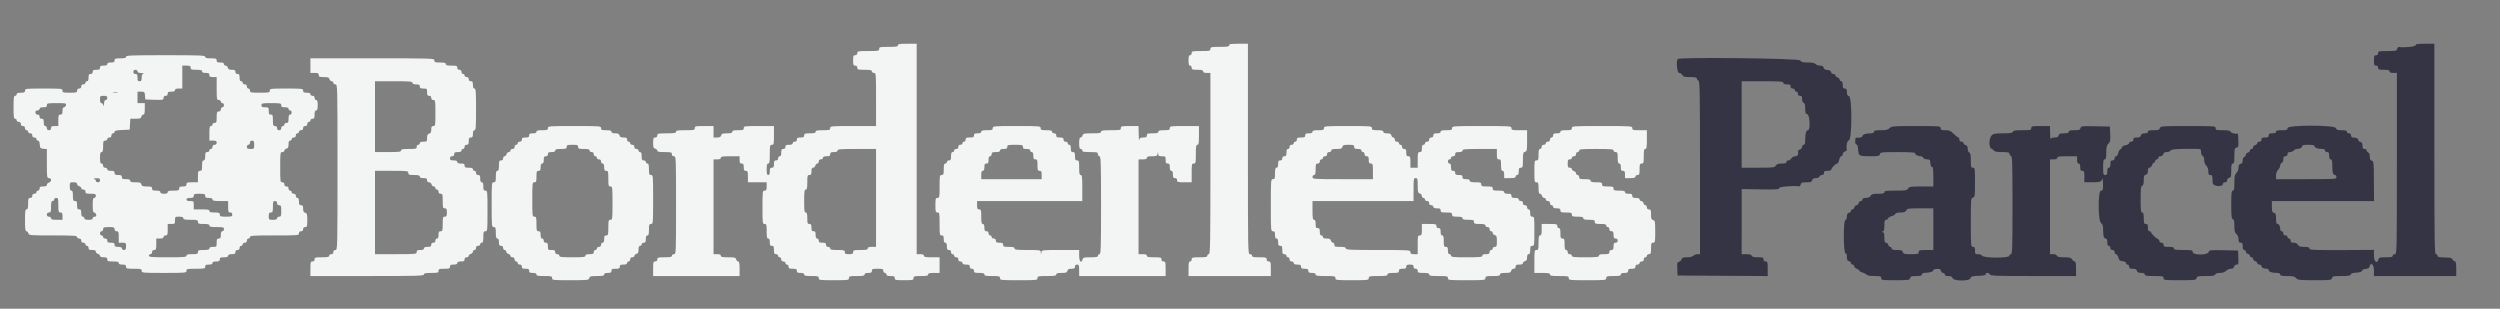 <svg id="svg" version="1.1" xmlns="http://www.w3.org/2000/svg" xmlns:xlink="http://www.w3.org/1999/xlink" width="400" height="49.398" viewBox="0, 0, 400,49.398"><rect x="0" y="0" width="400" height="49.398" fill="#808080" stroke="none"/><g id="svgg"><path id="path0" d="M143.667 7.250 C 143.667 7.454,143.389 7.500,142.167 7.500 C 140.778 7.500,140.667 7.525,140.667 7.833 C 140.667 8.146,140.556 8.167,138.917 8.167 C 137.278 8.167,137.167 8.188,137.167 8.500 C 137.167 8.722,137.056 8.833,136.833 8.833 C 136.544 8.833,136.500 8.944,136.500 9.667 C 136.500 10.389,136.544 10.500,136.833 10.500 C 137.056 10.500,137.167 10.611,137.167 10.833 C 137.167 11.135,137.278 11.167,138.333 11.167 C 139.259 11.167,139.500 11.218,139.500 11.417 C 139.500 11.556,139.648 11.667,139.833 11.667 C 140.158 11.667,140.167 11.778,140.167 15.917 L 140.167 20.167 136.500 20.167 C 132.944 20.167,132.833 20.177,132.833 20.500 C 132.833 20.802,132.722 20.833,131.667 20.833 C 130.741 20.833,130.500 20.885,130.500 21.083 C 130.500 21.275,130.287 21.333,129.583 21.333 C 128.778 21.333,128.667 21.374,128.667 21.667 C 128.667 21.937,128.556 22.000,128.083 22.000 C 127.611 22.000,127.500 22.063,127.500 22.333 C 127.500 22.556,127.389 22.667,127.167 22.667 C 126.981 22.667,126.833 22.778,126.833 22.917 C 126.833 23.091,126.657 23.167,126.250 23.167 C 125.778 23.167,125.667 23.230,125.667 23.500 C 125.667 23.722,125.556 23.833,125.333 23.833 C 125.063 23.833,125.000 23.944,125.000 24.417 C 125.000 24.824,124.925 25.000,124.750 25.000 C 124.611 25.000,124.500 25.148,124.500 25.333 C 124.500 25.556,124.389 25.667,124.167 25.667 C 123.897 25.667,123.833 25.778,123.833 26.250 C 123.833 26.722,123.770 26.833,123.500 26.833 C 123.230 26.833,123.167 26.944,123.167 27.417 C 123.167 27.824,123.091 28.000,122.917 28.000 C 122.725 28.000,122.667 27.787,122.667 27.083 C 122.667 26.380,122.725 26.167,122.917 26.167 C 123.120 26.167,123.167 25.889,123.167 24.667 C 123.167 23.278,123.191 23.167,123.500 23.167 C 123.809 23.167,123.833 23.056,123.833 21.667 L 123.833 20.167 121.417 20.167 C 119.111 20.167,119.000 20.182,119.000 20.500 C 119.000 20.793,118.889 20.833,118.083 20.833 C 117.380 20.833,117.167 20.891,117.167 21.083 C 117.167 21.273,116.961 21.333,116.318 21.333 C 115.609 21.333,115.454 21.388,115.382 21.667 C 115.316 21.917,115.154 22.000,114.731 22.000 L 114.167 22.000 114.167 21.083 L 114.167 20.167 112.667 20.167 C 111.278 20.167,111.167 20.191,111.167 20.500 C 111.167 20.809,111.056 20.833,109.667 20.833 C 108.444 20.833,108.167 20.880,108.167 21.083 C 108.167 21.287,107.889 21.333,106.667 21.333 C 105.278 21.333,105.167 21.358,105.167 21.667 C 105.167 21.889,105.056 22.000,104.833 22.000 C 104.544 22.000,104.500 22.111,104.500 22.849 C 104.500 23.558,104.555 23.712,104.833 23.785 C 105.017 23.833,105.167 23.976,105.167 24.103 C 105.167 24.277,105.451 24.333,106.333 24.333 C 107.389 24.333,107.500 24.365,107.500 24.667 C 107.500 24.889,107.611 25.000,107.833 25.000 C 108.162 25.000,108.167 25.111,108.167 32.833 C 108.167 40.556,108.162 40.667,107.833 40.667 C 107.648 40.667,107.500 40.778,107.500 40.917 C 107.500 41.115,107.259 41.167,106.333 41.167 C 105.278 41.167,105.167 41.198,105.167 41.500 C 105.167 41.722,105.056 41.833,104.833 41.833 C 104.532 41.833,104.500 41.944,104.500 43.000 L 104.500 44.167 111.417 44.167 L 118.333 44.167 118.333 43.000 C 118.333 42.118,118.277 41.833,118.103 41.833 C 117.976 41.833,117.833 41.683,117.785 41.500 C 117.708 41.206,117.558 41.167,116.516 41.167 C 115.576 41.167,115.333 41.115,115.333 40.917 C 115.333 40.742,115.157 40.667,114.750 40.667 L 114.167 40.667 114.167 33.083 L 114.167 25.500 114.750 25.500 C 115.157 25.500,115.333 25.425,115.333 25.250 C 115.333 25.046,115.611 25.000,116.833 25.000 L 118.333 25.000 118.333 25.583 C 118.333 26.056,118.397 26.167,118.667 26.167 C 118.937 26.167,119.000 26.278,119.000 26.750 C 119.000 27.222,119.063 27.333,119.333 27.333 C 119.626 27.333,119.667 27.444,119.667 28.250 L 119.667 29.167 121.167 29.167 L 122.667 29.167 122.667 29.833 C 122.667 30.389,122.611 30.500,122.333 30.500 C 122.014 30.500,122.000 30.611,122.000 33.167 C 122.000 35.722,122.014 35.833,122.333 35.833 C 122.635 35.833,122.667 35.944,122.667 37.000 C 122.667 37.926,122.718 38.167,122.917 38.167 C 123.091 38.167,123.167 38.343,123.167 38.750 C 123.167 39.222,123.230 39.333,123.500 39.333 C 123.778 39.333,123.833 39.444,123.833 40.000 C 123.833 40.556,123.889 40.667,124.167 40.667 C 124.352 40.667,124.500 40.778,124.500 40.917 C 124.500 41.054,124.612 41.167,124.750 41.167 C 124.889 41.167,125.000 41.315,125.000 41.500 C 125.000 41.722,125.111 41.833,125.333 41.833 C 125.519 41.833,125.667 41.944,125.667 42.083 C 125.667 42.221,125.779 42.333,125.917 42.333 C 126.056 42.333,126.167 42.481,126.167 42.667 C 126.167 42.944,126.278 43.000,126.833 43.000 C 127.389 43.000,127.500 43.056,127.500 43.333 C 127.500 43.603,127.611 43.667,128.083 43.667 C 128.491 43.667,128.667 43.742,128.667 43.917 C 128.667 44.115,128.907 44.167,129.833 44.167 C 130.889 44.167,131.000 44.198,131.000 44.500 C 131.000 44.818,131.111 44.833,133.417 44.833 C 135.722 44.833,135.833 44.818,135.833 44.500 C 135.833 44.196,135.944 44.167,137.083 44.167 C 138.083 44.167,138.333 44.117,138.333 43.917 C 138.333 43.742,138.509 43.667,138.917 43.667 C 139.389 43.667,139.500 43.603,139.500 43.333 C 139.500 43.040,139.611 43.000,140.417 43.000 C 141.222 43.000,141.333 43.040,141.333 43.333 C 141.333 43.519,141.444 43.667,141.583 43.667 C 141.721 43.667,141.833 43.779,141.833 43.917 C 141.833 44.097,142.019 44.167,142.500 44.167 C 143.056 44.167,143.167 44.222,143.167 44.500 C 143.167 44.809,143.278 44.833,144.667 44.833 C 146.056 44.833,146.167 44.809,146.167 44.500 C 146.167 44.198,146.278 44.167,147.333 44.167 C 148.259 44.167,148.500 44.115,148.500 43.917 C 148.500 43.725,148.713 43.667,149.417 43.667 L 150.333 43.667 150.333 42.417 L 150.333 41.167 149.083 41.167 C 148.083 41.167,147.833 41.117,147.833 40.917 C 147.833 40.742,147.657 40.667,147.250 40.667 L 146.667 40.667 146.667 23.833 L 146.667 7.000 145.167 7.000 C 143.944 7.000,143.667 7.046,143.667 7.250 M196.667 7.250 C 196.667 7.454,196.389 7.500,195.167 7.500 C 193.778 7.500,193.667 7.525,193.667 7.833 C 193.667 8.142,193.556 8.167,192.167 8.167 C 190.778 8.167,190.667 8.191,190.667 8.500 C 190.667 8.685,190.556 8.833,190.417 8.833 C 190.228 8.833,190.167 9.037,190.167 9.667 C 190.167 10.296,190.228 10.500,190.417 10.500 C 190.556 10.500,190.667 10.648,190.667 10.833 C 190.667 11.126,190.778 11.167,191.583 11.167 C 192.287 11.167,192.500 11.225,192.500 11.417 C 192.500 11.591,192.676 11.667,193.083 11.667 L 193.667 11.667 193.667 26.167 C 193.667 38.944,193.637 40.667,193.417 40.667 C 193.279 40.667,193.167 40.779,193.167 40.917 C 193.167 41.117,192.917 41.167,191.917 41.167 C 190.778 41.167,190.667 41.196,190.667 41.500 C 190.667 41.685,190.556 41.833,190.417 41.833 C 190.218 41.833,190.167 42.074,190.167 43.000 L 190.167 44.167 196.750 44.167 L 203.333 44.167 203.333 43.000 C 203.333 41.944,203.302 41.833,203.000 41.833 C 202.778 41.833,202.667 41.722,202.667 41.500 C 202.667 41.198,202.556 41.167,201.500 41.167 C 200.574 41.167,200.333 41.115,200.333 40.917 C 200.333 40.778,200.185 40.667,200.000 40.667 C 199.669 40.667,199.667 40.556,199.667 23.833 L 199.667 7.000 198.167 7.000 C 196.944 7.000,196.667 7.046,196.667 7.250 M20.167 9.083 C 20.167 9.275,19.954 9.333,19.250 9.333 C 18.444 9.333,18.333 9.374,18.333 9.667 C 18.333 9.937,18.222 10.000,17.750 10.000 C 17.343 10.000,17.167 10.075,17.167 10.250 C 17.167 10.425,16.991 10.500,16.583 10.500 C 16.111 10.500,16.000 10.563,16.000 10.833 C 16.000 11.103,15.889 11.167,15.417 11.167 C 14.944 11.167,14.833 11.230,14.833 11.500 C 14.833 11.722,14.722 11.833,14.500 11.833 C 14.230 11.833,14.167 11.944,14.167 12.417 C 14.167 12.824,14.091 13.000,13.917 13.000 C 13.779 13.000,13.667 13.112,13.667 13.250 C 13.667 13.389,13.519 13.500,13.333 13.500 C 13.111 13.500,13.000 13.611,13.000 13.833 C 13.000 14.056,12.889 14.167,12.667 14.167 C 12.444 14.167,12.333 14.278,12.333 14.500 C 12.333 14.802,12.222 14.833,11.167 14.833 C 10.111 14.833,10.000 14.802,10.000 14.500 C 10.000 14.179,9.889 14.167,7.000 14.167 C 4.111 14.167,4.000 14.179,4.000 14.500 C 4.000 14.778,3.889 14.833,3.333 14.833 C 2.852 14.833,2.667 14.903,2.667 15.083 C 2.667 15.221,2.554 15.333,2.417 15.333 C 2.210 15.333,2.167 15.648,2.167 17.167 C 2.167 18.685,2.210 19.000,2.417 19.000 C 2.554 19.000,2.667 19.112,2.667 19.250 C 2.667 19.389,2.815 19.500,3.000 19.500 C 3.222 19.500,3.333 19.611,3.333 19.833 C 3.333 20.056,3.444 20.167,3.667 20.167 C 3.889 20.167,4.000 20.278,4.000 20.500 C 4.000 20.685,4.111 20.833,4.250 20.833 C 4.387 20.833,4.500 20.946,4.500 21.083 C 4.500 21.222,4.648 21.333,4.833 21.333 C 5.056 21.333,5.167 21.444,5.167 21.667 C 5.167 21.889,5.278 22.000,5.500 22.000 C 5.685 22.000,5.833 22.111,5.833 22.250 C 5.833 22.387,5.941 22.500,6.073 22.500 C 6.230 22.500,6.331 22.716,6.365 23.125 C 6.412 23.696,6.464 23.755,6.958 23.802 L 7.500 23.854 7.500 26.177 C 7.500 28.389,7.516 28.500,7.833 28.500 C 8.049 28.500,8.167 28.611,8.167 28.814 C 8.167 28.988,8.018 29.167,7.833 29.215 C 7.650 29.263,7.500 29.422,7.500 29.568 C 7.500 29.760,7.339 29.833,6.917 29.833 C 6.444 29.833,6.333 29.897,6.333 30.167 C 6.333 30.352,6.222 30.500,6.083 30.500 C 5.946 30.500,5.833 30.613,5.833 30.750 C 5.833 30.889,5.685 31.000,5.500 31.000 C 5.278 31.000,5.167 31.111,5.167 31.333 C 5.167 31.556,5.056 31.667,4.833 31.667 C 4.540 31.667,4.500 31.778,4.500 32.583 C 4.500 33.287,4.442 33.500,4.250 33.500 C 4.044 33.500,4.000 33.806,4.000 35.250 C 4.000 36.629,4.049 37.000,4.231 37.000 C 4.357 37.000,4.500 37.150,4.548 37.333 C 4.632 37.655,4.776 37.667,8.484 37.667 C 11.795 37.667,12.333 37.702,12.333 37.917 C 12.333 38.056,12.481 38.167,12.667 38.167 C 12.889 38.167,13.000 38.278,13.000 38.500 C 13.000 38.722,13.111 38.833,13.333 38.833 C 13.519 38.833,13.667 38.944,13.667 39.083 C 13.667 39.221,13.779 39.333,13.917 39.333 C 14.056 39.333,14.167 39.481,14.167 39.667 C 14.167 39.937,14.278 40.000,14.750 40.000 C 15.173 40.000,15.333 40.073,15.333 40.266 C 15.333 40.412,15.483 40.570,15.667 40.618 C 15.850 40.666,16.000 40.809,16.000 40.936 C 16.000 41.088,16.198 41.167,16.583 41.167 C 17.056 41.167,17.167 41.230,17.167 41.500 C 17.167 41.793,17.278 41.833,18.083 41.833 C 18.787 41.833,19.000 41.891,19.000 42.083 C 19.000 42.258,19.176 42.333,19.583 42.333 C 20.056 42.333,20.167 42.397,20.167 42.667 C 20.167 42.970,20.278 43.000,21.417 43.000 C 22.556 43.000,22.667 43.030,22.667 43.333 C 22.667 43.656,22.778 43.667,26.250 43.667 C 29.722 43.667,29.833 43.656,29.833 43.333 C 29.833 43.025,29.944 43.000,31.333 43.000 C 32.722 43.000,32.833 42.975,32.833 42.667 C 32.833 42.397,32.944 42.333,33.417 42.333 C 33.824 42.333,34.000 42.258,34.000 42.083 C 34.000 41.909,34.176 41.833,34.583 41.833 C 35.056 41.833,35.167 41.770,35.167 41.500 C 35.167 41.222,35.278 41.167,35.833 41.167 C 36.315 41.167,36.500 41.097,36.500 40.917 C 36.500 40.742,36.676 40.667,37.083 40.667 C 37.556 40.667,37.667 40.603,37.667 40.333 C 37.667 40.111,37.778 40.000,38.000 40.000 C 38.222 40.000,38.333 39.889,38.333 39.667 C 38.333 39.481,38.444 39.333,38.583 39.333 C 38.721 39.333,38.833 39.221,38.833 39.083 C 38.833 38.944,38.981 38.833,39.167 38.833 C 39.389 38.833,39.500 38.722,39.500 38.500 C 39.500 38.315,39.611 38.167,39.750 38.167 C 39.887 38.167,40.000 38.054,40.000 37.917 C 40.000 37.702,40.546 37.667,43.917 37.667 C 47.722 37.667,47.833 37.657,47.833 37.333 C 47.833 37.111,47.944 37.000,48.167 37.000 C 48.389 37.000,48.500 36.889,48.500 36.667 C 48.500 36.444,48.611 36.333,48.833 36.333 C 49.133 36.333,49.167 36.222,49.167 35.234 C 49.167 34.276,49.124 34.124,48.833 34.048 C 48.583 33.983,48.500 33.821,48.500 33.397 C 48.500 32.944,48.434 32.833,48.167 32.833 C 47.897 32.833,47.833 32.722,47.833 32.250 C 47.833 31.843,47.758 31.667,47.583 31.667 C 47.444 31.667,47.333 31.519,47.333 31.333 C 47.333 31.111,47.222 31.000,47.000 31.000 C 46.815 31.000,46.667 30.889,46.667 30.750 C 46.667 30.613,46.554 30.500,46.417 30.500 C 46.278 30.500,46.167 30.352,46.167 30.167 C 46.167 29.944,46.056 29.833,45.833 29.833 C 45.611 29.833,45.500 29.722,45.500 29.500 C 45.500 29.278,45.389 29.167,45.167 29.167 C 44.849 29.167,44.833 29.056,44.833 26.750 C 44.833 24.444,44.849 24.333,45.167 24.333 C 45.350 24.333,45.500 24.230,45.500 24.103 C 45.500 23.976,45.650 23.833,45.833 23.785 C 46.089 23.718,46.167 23.558,46.167 23.099 C 46.167 22.678,46.241 22.500,46.417 22.500 C 46.554 22.500,46.667 22.387,46.667 22.250 C 46.667 22.111,46.815 22.000,47.000 22.000 C 47.222 22.000,47.333 21.889,47.333 21.667 C 47.333 21.481,47.444 21.333,47.583 21.333 C 47.721 21.333,47.833 21.221,47.833 21.083 C 47.833 20.944,47.981 20.833,48.167 20.833 C 48.389 20.833,48.500 20.722,48.500 20.500 C 48.500 20.278,48.611 20.167,48.833 20.167 C 49.056 20.167,49.167 20.056,49.167 19.833 C 49.167 19.648,49.278 19.500,49.417 19.500 C 49.554 19.500,49.667 19.387,49.667 19.250 C 49.667 19.111,49.815 19.000,50.000 19.000 C 50.278 19.000,50.333 18.889,50.333 18.333 C 50.333 17.852,50.403 17.667,50.583 17.667 C 50.772 17.667,50.833 17.463,50.833 16.833 C 50.833 16.204,50.772 16.000,50.583 16.000 C 50.444 16.000,50.333 15.852,50.333 15.667 C 50.333 15.444,50.222 15.333,50.000 15.333 C 49.815 15.333,49.667 15.222,49.667 15.083 C 49.667 14.909,49.491 14.833,49.083 14.833 C 48.611 14.833,48.500 14.770,48.500 14.500 C 48.500 14.181,48.389 14.167,45.833 14.167 C 43.278 14.167,43.167 14.181,43.167 14.500 C 43.167 14.810,43.056 14.833,41.583 14.833 C 40.111 14.833,40.000 14.810,40.000 14.500 C 40.000 14.315,39.889 14.167,39.750 14.167 C 39.611 14.167,39.500 14.019,39.500 13.833 C 39.500 13.611,39.389 13.500,39.167 13.500 C 38.981 13.500,38.833 13.389,38.833 13.250 C 38.833 13.112,38.721 13.000,38.583 13.000 C 38.409 13.000,38.333 12.824,38.333 12.417 C 38.333 11.944,38.270 11.833,38.000 11.833 C 37.778 11.833,37.667 11.722,37.667 11.500 C 37.667 11.232,37.556 11.167,37.103 11.167 C 36.679 11.167,36.517 11.084,36.452 10.833 C 36.404 10.650,36.245 10.500,36.099 10.500 C 35.953 10.500,35.833 10.387,35.833 10.250 C 35.833 10.075,35.657 10.000,35.250 10.000 C 34.778 10.000,34.667 9.937,34.667 9.667 C 34.667 9.374,34.556 9.333,33.750 9.333 C 33.046 9.333,32.833 9.275,32.833 9.083 C 32.833 8.865,32.019 8.833,26.500 8.833 C 20.981 8.833,20.167 8.865,20.167 9.083 M49.667 10.500 L 49.667 11.667 50.333 11.667 C 50.889 11.667,51.000 11.722,51.000 12.000 C 51.000 12.288,51.111 12.333,51.814 12.333 C 52.488 12.333,52.643 12.391,52.715 12.667 C 52.763 12.850,52.922 13.000,53.068 13.000 C 53.214 13.000,53.333 13.112,53.333 13.250 C 53.333 13.389,53.481 13.500,53.667 13.500 C 53.997 13.500,54.000 13.611,54.000 26.750 C 54.000 39.889,53.997 40.000,53.667 40.000 C 53.444 40.000,53.333 40.111,53.333 40.333 C 53.333 40.556,53.222 40.667,53.000 40.667 C 52.815 40.667,52.667 40.778,52.667 40.917 C 52.667 41.115,52.426 41.167,51.500 41.167 C 50.444 41.167,50.333 41.198,50.333 41.500 C 50.333 41.722,50.222 41.833,50.000 41.833 C 49.698 41.833,49.667 41.944,49.667 43.000 L 49.667 44.167 58.750 44.167 C 66.713 44.167,67.833 44.136,67.833 43.917 C 67.833 43.718,68.074 43.667,69.000 43.667 C 70.056 43.667,70.167 43.635,70.167 43.333 C 70.167 43.040,70.278 43.000,71.083 43.000 C 71.889 43.000,72.000 42.960,72.000 42.667 C 72.000 42.397,72.111 42.333,72.583 42.333 C 72.991 42.333,73.167 42.258,73.167 42.083 C 73.167 41.909,73.343 41.833,73.750 41.833 C 74.222 41.833,74.333 41.770,74.333 41.500 C 74.333 41.278,74.444 41.167,74.667 41.167 C 74.850 41.167,75.000 41.063,75.000 40.936 C 75.000 40.809,75.150 40.666,75.333 40.618 C 75.517 40.570,75.667 40.412,75.667 40.266 C 75.667 40.120,75.779 40.000,75.917 40.000 C 76.056 40.000,76.167 39.852,76.167 39.667 C 76.167 39.444,76.278 39.333,76.500 39.333 C 76.685 39.333,76.833 39.222,76.833 39.083 C 76.833 38.946,76.946 38.833,77.083 38.833 C 77.275 38.833,77.333 38.620,77.333 37.917 C 77.333 37.111,77.374 37.000,77.667 37.000 C 77.989 37.000,78.000 36.889,78.000 33.750 C 78.000 30.611,77.989 30.500,77.667 30.500 C 77.389 30.500,77.333 30.389,77.333 29.833 C 77.333 29.352,77.264 29.167,77.083 29.167 C 76.909 29.167,76.833 28.991,76.833 28.583 C 76.833 28.111,76.770 28.000,76.500 28.000 C 76.278 28.000,76.167 27.889,76.167 27.667 C 76.167 27.481,76.056 27.333,75.917 27.333 C 75.779 27.333,75.667 27.221,75.667 27.083 C 75.667 26.903,75.481 26.833,75.000 26.833 C 74.444 26.833,74.333 26.778,74.333 26.500 C 74.333 26.230,74.222 26.167,73.750 26.167 C 73.343 26.167,73.167 26.091,73.167 25.917 C 73.167 25.742,72.991 25.667,72.583 25.667 C 72.111 25.667,72.000 25.603,72.000 25.333 C 72.000 25.111,72.111 25.000,72.333 25.000 C 72.556 25.000,72.667 24.889,72.667 24.667 C 72.667 24.397,72.778 24.333,73.250 24.333 C 73.657 24.333,73.833 24.258,73.833 24.083 C 73.833 23.946,73.946 23.833,74.083 23.833 C 74.222 23.833,74.333 23.685,74.333 23.500 C 74.333 23.278,74.444 23.167,74.667 23.167 C 74.937 23.167,75.000 23.056,75.000 22.583 C 75.000 22.111,75.063 22.000,75.333 22.000 C 75.603 22.000,75.667 21.889,75.667 21.417 C 75.667 21.009,75.742 20.833,75.917 20.833 C 76.131 20.833,76.167 20.352,76.167 17.500 C 76.167 14.648,76.131 14.167,75.917 14.167 C 75.742 14.167,75.667 13.991,75.667 13.583 C 75.667 13.111,75.603 13.000,75.333 13.000 C 75.111 13.000,75.000 12.889,75.000 12.667 C 75.000 12.444,74.889 12.333,74.667 12.333 C 74.481 12.333,74.333 12.222,74.333 12.083 C 74.333 11.946,74.221 11.833,74.083 11.833 C 73.944 11.833,73.833 11.685,73.833 11.500 C 73.833 11.278,73.722 11.167,73.500 11.167 C 73.278 11.167,73.167 11.056,73.167 10.833 C 73.167 10.540,73.056 10.500,72.250 10.500 C 71.546 10.500,71.333 10.442,71.333 10.250 C 71.333 10.058,71.120 10.000,70.417 10.000 C 69.611 10.000,69.500 9.960,69.500 9.667 C 69.500 9.337,69.389 9.333,59.583 9.333 L 49.667 9.333 49.667 10.500 M30.500 10.833 C 30.500 11.126,30.611 11.167,31.417 11.167 C 32.120 11.167,32.333 11.225,32.333 11.417 C 32.333 11.591,32.509 11.667,32.917 11.667 C 33.389 11.667,33.500 11.730,33.500 12.000 C 33.500 12.270,33.611 12.333,34.083 12.333 L 34.667 12.333 34.667 14.167 C 34.667 15.889,34.687 16.000,35.000 16.000 C 35.185 16.000,35.333 16.111,35.333 16.250 C 35.333 16.387,35.446 16.500,35.583 16.500 C 35.722 16.500,35.833 16.648,35.833 16.833 C 35.833 17.019,35.722 17.167,35.583 17.167 C 35.444 17.167,35.333 17.315,35.333 17.500 C 35.333 17.722,35.222 17.833,35.000 17.833 C 34.707 17.833,34.667 17.944,34.667 18.750 C 34.667 19.556,34.626 19.667,34.333 19.667 C 34.148 19.667,34.000 19.778,34.000 19.917 C 34.000 20.054,33.887 20.167,33.750 20.167 C 33.552 20.167,33.500 20.407,33.500 21.333 L 33.500 22.500 34.083 22.500 C 34.556 22.500,34.667 22.563,34.667 22.833 C 34.667 23.056,34.556 23.167,34.333 23.167 C 34.111 23.167,34.000 23.278,34.000 23.500 C 34.000 23.685,33.889 23.833,33.750 23.833 C 33.612 23.833,33.500 23.946,33.500 24.083 C 33.500 24.222,33.352 24.333,33.167 24.333 C 32.889 24.333,32.833 24.444,32.833 25.000 C 32.833 25.481,32.764 25.667,32.583 25.667 C 32.394 25.667,32.333 25.870,32.333 26.500 C 32.333 27.222,32.289 27.333,32.000 27.333 C 31.707 27.333,31.667 27.444,31.667 28.250 L 31.667 29.167 30.750 29.167 C 29.944 29.167,29.833 29.207,29.833 29.500 C 29.833 29.770,29.722 29.833,29.250 29.833 C 28.778 29.833,28.667 29.897,28.667 30.167 C 28.667 30.460,28.556 30.500,27.750 30.500 C 27.046 30.500,26.833 30.558,26.833 30.750 C 26.833 30.925,26.657 31.000,26.250 31.000 C 25.843 31.000,25.667 30.925,25.667 30.750 C 25.667 30.569,25.481 30.500,25.000 30.500 C 24.444 30.500,24.333 30.444,24.333 30.167 C 24.333 29.879,24.222 29.833,23.519 29.833 C 22.846 29.833,22.691 29.776,22.618 29.500 C 22.546 29.222,22.391 29.167,21.682 29.167 C 21.039 29.167,20.833 29.106,20.833 28.917 C 20.833 28.736,20.648 28.667,20.167 28.667 C 19.611 28.667,19.500 28.611,19.500 28.333 C 19.500 28.063,19.389 28.000,18.917 28.000 C 18.444 28.000,18.333 27.937,18.333 27.667 C 18.333 27.397,18.222 27.333,17.750 27.333 C 17.343 27.333,17.167 27.258,17.167 27.083 C 17.167 26.944,17.019 26.833,16.833 26.833 C 16.611 26.833,16.500 26.722,16.500 26.500 C 16.500 26.315,16.389 26.167,16.250 26.167 C 16.058 26.167,16.000 25.954,16.000 25.250 C 16.000 24.546,16.058 24.333,16.250 24.333 C 16.442 24.333,16.500 24.120,16.500 23.417 C 16.500 22.611,16.540 22.500,16.833 22.500 C 17.019 22.500,17.167 22.389,17.167 22.250 C 17.167 22.111,17.315 22.000,17.500 22.000 C 17.722 22.000,17.833 21.889,17.833 21.667 C 17.833 21.481,17.944 21.333,18.083 21.333 C 18.221 21.333,18.333 21.224,18.333 21.091 C 18.333 20.905,18.617 20.836,19.542 20.799 L 20.750 20.750 20.800 19.875 L 20.851 19.000 21.691 19.000 C 22.391 19.000,22.546 18.944,22.618 18.667 C 22.666 18.483,22.809 18.333,22.936 18.333 C 23.104 18.333,23.167 18.086,23.167 17.417 L 23.167 16.500 22.583 16.500 L 22.000 16.500 22.000 15.583 L 22.000 14.667 22.573 14.667 C 23.115 14.667,23.149 14.701,23.198 15.292 L 23.250 15.917 24.708 15.965 C 26.081 16.010,26.167 15.993,26.167 15.673 C 26.167 15.444,26.276 15.333,26.500 15.333 C 26.722 15.333,26.833 15.222,26.833 15.000 C 26.833 14.730,26.944 14.667,27.417 14.667 C 27.824 14.667,28.000 14.591,28.000 14.417 C 28.000 14.242,28.176 14.167,28.583 14.167 L 29.167 14.167 29.167 12.333 L 29.167 10.500 29.833 10.500 C 30.389 10.500,30.500 10.556,30.500 10.833 M22.000 11.417 C 22.000 11.591,22.189 11.673,22.625 11.686 C 22.969 11.697,23.119 11.740,22.958 11.782 C 22.752 11.835,22.667 12.025,22.667 12.429 C 22.667 12.889,22.602 13.000,22.333 13.000 C 22.063 13.000,22.000 12.889,22.000 12.417 C 22.000 11.944,21.937 11.833,21.667 11.833 C 21.444 11.833,21.333 11.722,21.333 11.500 C 21.333 11.278,21.444 11.167,21.667 11.167 C 21.852 11.167,22.000 11.278,22.000 11.417 M66.000 13.250 C 66.000 13.425,66.176 13.500,66.583 13.500 C 67.056 13.500,67.167 13.563,67.167 13.833 C 67.167 14.103,67.278 14.167,67.750 14.167 C 68.306 14.167,68.333 14.194,68.333 14.750 C 68.333 15.222,68.397 15.333,68.667 15.333 C 68.889 15.333,69.000 15.444,69.000 15.667 C 69.000 15.889,69.111 16.000,69.333 16.000 C 69.649 16.000,69.667 16.111,69.667 18.083 C 69.667 20.056,69.649 20.167,69.333 20.167 C 69.066 20.167,69.000 20.278,69.000 20.731 C 69.000 21.154,68.917 21.316,68.667 21.382 C 68.411 21.448,68.333 21.609,68.333 22.068 C 68.333 22.641,68.308 22.667,67.750 22.667 C 67.343 22.667,67.167 22.742,67.167 22.917 C 67.167 23.054,67.054 23.167,66.917 23.167 C 66.778 23.167,66.667 23.315,66.667 23.500 C 66.667 23.804,66.556 23.833,65.417 23.833 C 64.417 23.833,64.167 23.883,64.167 24.083 C 64.167 24.292,63.824 24.333,62.083 24.333 L 60.000 24.333 60.000 18.667 L 60.000 13.000 63.000 13.000 C 65.556 13.000,66.000 13.037,66.000 13.250 M18.794 14.781 C 18.634 14.823,18.334 14.824,18.127 14.785 C 17.920 14.745,18.050 14.711,18.417 14.709 C 18.783 14.707,18.953 14.739,18.794 14.781 M17.167 15.667 C 17.167 15.852,17.056 16.000,16.917 16.000 C 16.743 16.000,16.660 16.191,16.644 16.625 C 16.630 17.012,16.594 17.107,16.549 16.875 C 16.509 16.669,16.370 16.500,16.238 16.500 C 16.077 16.500,16.000 16.311,16.000 15.917 C 16.000 15.361,16.028 15.333,16.583 15.333 C 17.056 15.333,17.167 15.397,17.167 15.667 M10.548 16.833 C 10.500 17.017,10.357 17.167,10.231 17.167 C 10.078 17.167,10.000 17.364,10.000 17.750 C 10.000 18.222,9.937 18.333,9.667 18.333 C 9.374 18.333,9.333 18.444,9.333 19.250 L 9.333 20.167 8.750 20.167 C 8.278 20.167,8.167 20.230,8.167 20.500 C 8.167 20.722,8.056 20.833,7.833 20.833 C 7.611 20.833,7.500 20.722,7.500 20.500 C 7.500 20.315,7.389 20.167,7.250 20.167 C 7.075 20.167,7.000 19.991,7.000 19.583 C 7.000 19.111,6.937 19.000,6.667 19.000 C 6.444 19.000,6.333 18.889,6.333 18.667 C 6.333 18.444,6.222 18.333,6.000 18.333 C 5.778 18.333,5.667 18.222,5.667 18.000 C 5.667 17.778,5.778 17.667,6.000 17.667 C 6.185 17.667,6.333 17.556,6.333 17.417 C 6.333 17.242,6.509 17.167,6.917 17.167 C 7.389 17.167,7.500 17.103,7.500 16.833 C 7.500 16.524,7.611 16.500,9.068 16.500 C 10.553 16.500,10.631 16.517,10.548 16.833 M45.000 16.833 C 45.000 17.103,45.111 17.167,45.583 17.167 C 45.991 17.167,46.167 17.242,46.167 17.417 C 46.167 17.554,46.279 17.667,46.417 17.667 C 46.556 17.667,46.667 17.815,46.667 18.000 C 46.667 18.185,46.556 18.333,46.417 18.333 C 46.236 18.333,46.167 18.519,46.167 19.000 C 46.167 19.556,46.111 19.667,45.833 19.667 C 45.648 19.667,45.500 19.778,45.500 19.917 C 45.500 20.054,45.387 20.167,45.250 20.167 C 45.111 20.167,45.000 20.315,45.000 20.500 C 45.000 20.722,44.889 20.833,44.667 20.833 C 44.444 20.833,44.333 20.722,44.333 20.500 C 44.333 20.278,44.222 20.167,44.000 20.167 C 43.707 20.167,43.667 20.056,43.667 19.250 C 43.667 18.444,43.626 18.333,43.333 18.333 C 43.063 18.333,43.000 18.222,43.000 17.750 C 43.000 17.194,42.972 17.167,42.417 17.167 C 41.944 17.167,41.833 17.103,41.833 16.833 C 41.833 16.523,41.944 16.500,43.417 16.500 C 44.889 16.500,45.000 16.523,45.000 16.833 M87.667 20.500 C 87.667 20.793,87.556 20.833,86.750 20.833 C 86.046 20.833,85.833 20.891,85.833 21.083 C 85.833 21.258,85.657 21.333,85.250 21.333 C 84.778 21.333,84.667 21.397,84.667 21.667 C 84.667 21.937,84.556 22.000,84.083 22.000 C 83.611 22.000,83.500 22.063,83.500 22.333 C 83.500 22.556,83.389 22.667,83.167 22.667 C 82.981 22.667,82.833 22.778,82.833 22.917 C 82.833 23.054,82.721 23.167,82.583 23.167 C 82.444 23.167,82.333 23.315,82.333 23.500 C 82.333 23.722,82.222 23.833,82.000 23.833 C 81.815 23.833,81.667 23.944,81.667 24.083 C 81.667 24.221,81.547 24.333,81.401 24.333 C 81.255 24.333,81.096 24.483,81.048 24.667 C 81.000 24.850,80.857 25.000,80.731 25.000 C 80.604 25.000,80.500 25.150,80.500 25.333 C 80.500 25.556,80.389 25.667,80.167 25.667 C 79.878 25.667,79.833 25.778,79.833 26.500 C 79.833 27.130,79.772 27.333,79.583 27.333 C 79.391 27.333,79.333 27.546,79.333 28.250 C 79.333 29.056,79.293 29.167,79.000 29.167 C 78.677 29.167,78.667 29.278,78.667 32.750 C 78.667 36.222,78.677 36.333,79.000 36.333 C 79.293 36.333,79.333 36.444,79.333 37.250 C 79.333 37.954,79.391 38.167,79.583 38.167 C 79.758 38.167,79.833 38.343,79.833 38.750 C 79.833 39.222,79.897 39.333,80.167 39.333 C 80.389 39.333,80.500 39.444,80.500 39.667 C 80.500 39.852,80.611 40.000,80.750 40.000 C 80.887 40.000,81.000 40.120,81.000 40.266 C 81.000 40.412,81.150 40.570,81.333 40.618 C 81.517 40.666,81.667 40.809,81.667 40.936 C 81.667 41.063,81.817 41.167,82.000 41.167 C 82.222 41.167,82.333 41.278,82.333 41.500 C 82.333 41.685,82.444 41.833,82.583 41.833 C 82.721 41.833,82.833 41.946,82.833 42.083 C 82.833 42.222,82.981 42.333,83.167 42.333 C 83.389 42.333,83.500 42.444,83.500 42.667 C 83.500 42.937,83.611 43.000,84.083 43.000 C 84.556 43.000,84.667 43.063,84.667 43.333 C 84.667 43.603,84.778 43.667,85.250 43.667 C 85.657 43.667,85.833 43.742,85.833 43.917 C 85.833 44.117,86.083 44.167,87.083 44.167 C 88.222 44.167,88.333 44.196,88.333 44.500 C 88.333 44.821,88.444 44.833,91.266 44.833 C 94.058 44.833,94.202 44.817,94.285 44.500 C 94.362 44.207,94.512 44.167,95.519 44.167 C 96.428 44.167,96.667 44.115,96.667 43.917 C 96.667 43.742,96.843 43.667,97.250 43.667 C 97.722 43.667,97.833 43.603,97.833 43.333 C 97.833 43.056,97.944 43.000,98.500 43.000 C 99.056 43.000,99.167 42.944,99.167 42.667 C 99.167 42.397,99.278 42.333,99.750 42.333 C 100.157 42.333,100.333 42.258,100.333 42.083 C 100.333 41.946,100.446 41.833,100.583 41.833 C 100.722 41.833,100.833 41.685,100.833 41.500 C 100.833 41.278,100.944 41.167,101.167 41.167 C 101.350 41.167,101.500 41.063,101.500 40.936 C 101.500 40.809,101.650 40.666,101.833 40.618 C 102.089 40.552,102.167 40.391,102.167 39.932 C 102.167 39.511,102.241 39.333,102.417 39.333 C 102.554 39.333,102.667 39.221,102.667 39.083 C 102.667 38.944,102.815 38.833,103.000 38.833 C 103.270 38.833,103.333 38.722,103.333 38.250 C 103.333 37.843,103.409 37.667,103.583 37.667 C 103.775 37.667,103.833 37.454,103.833 36.750 C 103.833 35.944,103.874 35.833,104.167 35.833 C 104.491 35.833,104.500 35.722,104.500 31.917 C 104.500 28.111,104.491 28.000,104.167 28.000 C 103.874 28.000,103.833 27.889,103.833 27.083 C 103.833 26.380,103.775 26.167,103.583 26.167 C 103.446 26.167,103.333 26.054,103.333 25.917 C 103.333 25.778,103.185 25.667,103.000 25.667 C 102.722 25.667,102.667 25.556,102.667 25.000 C 102.667 24.519,102.597 24.333,102.417 24.333 C 102.279 24.333,102.167 24.221,102.167 24.083 C 102.167 23.944,102.019 23.833,101.833 23.833 C 101.611 23.833,101.500 23.722,101.500 23.500 C 101.500 23.278,101.389 23.167,101.167 23.167 C 100.981 23.167,100.833 23.056,100.833 22.917 C 100.833 22.779,100.721 22.667,100.583 22.667 C 100.444 22.667,100.333 22.519,100.333 22.333 C 100.333 22.066,100.222 22.000,99.769 22.000 C 99.346 22.000,99.184 21.917,99.118 21.667 C 99.052 21.411,98.891 21.333,98.432 21.333 C 98.011 21.333,97.833 21.259,97.833 21.083 C 97.833 20.894,97.630 20.833,97.000 20.833 C 96.278 20.833,96.167 20.789,96.167 20.500 C 96.167 20.175,96.056 20.167,91.917 20.167 C 87.778 20.167,87.667 20.175,87.667 20.500 M158.833 20.500 C 158.833 20.793,158.722 20.833,157.917 20.833 C 157.213 20.833,157.000 20.891,157.000 21.083 C 157.000 21.258,156.824 21.333,156.417 21.333 C 155.944 21.333,155.833 21.397,155.833 21.667 C 155.833 21.944,155.722 22.000,155.167 22.000 C 154.611 22.000,154.500 22.056,154.500 22.333 C 154.500 22.519,154.389 22.667,154.250 22.667 C 154.112 22.667,154.000 22.779,154.000 22.917 C 154.000 23.056,153.852 23.167,153.667 23.167 C 153.444 23.167,153.333 23.278,153.333 23.500 C 153.333 23.722,153.222 23.833,153.000 23.833 C 152.815 23.833,152.667 23.944,152.667 24.083 C 152.667 24.221,152.554 24.333,152.417 24.333 C 152.236 24.333,152.167 24.519,152.167 25.000 C 152.167 25.556,152.111 25.667,151.833 25.667 C 151.648 25.667,151.500 25.778,151.500 25.917 C 151.500 26.054,151.387 26.167,151.250 26.167 C 151.058 26.167,151.000 26.380,151.000 27.083 C 151.000 27.889,150.960 28.000,150.667 28.000 C 150.354 28.000,150.333 28.111,150.333 29.833 C 150.333 31.556,150.313 31.667,150.000 31.667 C 149.698 31.667,149.667 31.778,149.667 32.833 C 149.667 33.889,149.698 34.000,150.000 34.000 C 150.313 34.000,150.333 34.111,150.333 35.833 C 150.333 37.556,150.354 37.667,150.667 37.667 C 150.937 37.667,151.000 37.778,151.000 38.250 C 151.000 38.657,151.075 38.833,151.250 38.833 C 151.425 38.833,151.500 39.009,151.500 39.417 C 151.500 39.889,151.563 40.000,151.833 40.000 C 152.056 40.000,152.167 40.111,152.167 40.333 C 152.167 40.519,152.278 40.667,152.417 40.667 C 152.554 40.667,152.667 40.779,152.667 40.917 C 152.667 41.056,152.815 41.167,153.000 41.167 C 153.222 41.167,153.333 41.278,153.333 41.500 C 153.333 41.722,153.444 41.833,153.667 41.833 C 153.852 41.833,154.000 41.944,154.000 42.083 C 154.000 42.258,154.176 42.333,154.583 42.333 C 155.056 42.333,155.167 42.397,155.167 42.667 C 155.167 42.889,155.278 43.000,155.500 43.000 C 155.722 43.000,155.833 43.111,155.833 43.333 C 155.833 43.622,155.944 43.667,156.667 43.667 C 157.296 43.667,157.500 43.728,157.500 43.917 C 157.500 44.117,157.750 44.167,158.750 44.167 C 159.889 44.167,160.000 44.196,160.000 44.500 C 160.000 44.821,160.111 44.833,163.000 44.833 C 165.889 44.833,166.000 44.821,166.000 44.500 C 166.000 44.191,166.111 44.167,167.500 44.167 C 168.722 44.167,169.000 44.120,169.000 43.917 C 169.000 43.727,169.205 43.667,169.849 43.667 C 170.558 43.667,170.712 43.612,170.785 43.333 C 170.851 43.083,171.012 43.000,171.436 43.000 C 171.889 43.000,172.000 42.934,172.000 42.667 C 172.000 42.444,172.111 42.333,172.333 42.333 C 172.626 42.333,172.667 42.444,172.667 43.250 L 172.667 44.167 179.583 44.167 L 186.500 44.167 186.500 43.000 C 186.500 41.944,186.468 41.833,186.167 41.833 C 185.944 41.833,185.833 41.722,185.833 41.500 C 185.833 41.198,185.722 41.167,184.667 41.167 C 183.741 41.167,183.500 41.115,183.500 40.917 C 183.500 40.736,183.315 40.667,182.833 40.667 L 182.167 40.667 182.167 33.083 L 182.167 25.500 182.833 25.500 C 183.315 25.500,183.500 25.431,183.500 25.250 C 183.500 25.062,183.702 25.000,184.322 25.000 C 185.041 25.000,185.152 24.953,185.216 24.625 L 185.288 24.250 185.311 24.625 C 185.330 24.938,185.430 25.000,185.917 25.000 C 186.472 25.000,186.500 25.028,186.500 25.583 C 186.500 26.056,186.563 26.167,186.833 26.167 C 187.103 26.167,187.167 26.278,187.167 26.750 C 187.167 27.157,187.242 27.333,187.417 27.333 C 187.591 27.333,187.667 27.509,187.667 27.917 C 187.667 28.389,187.730 28.500,188.000 28.500 C 188.222 28.500,188.333 28.611,188.333 28.833 C 188.333 29.135,188.444 29.167,189.500 29.167 L 190.667 29.167 190.667 27.667 C 190.667 26.278,190.691 26.167,191.000 26.167 C 191.309 26.167,191.333 26.056,191.333 24.667 C 191.333 23.444,191.380 23.167,191.583 23.167 C 191.787 23.167,191.833 22.889,191.833 21.667 L 191.833 20.167 189.500 20.167 C 187.278 20.167,187.167 20.183,187.167 20.500 C 187.167 20.793,187.056 20.833,186.250 20.833 C 185.546 20.833,185.333 20.891,185.333 21.083 C 185.333 21.275,185.120 21.333,184.417 21.333 C 183.611 21.333,183.500 21.374,183.500 21.667 C 183.500 21.935,183.389 22.000,182.928 22.000 C 182.468 22.000,182.342 22.073,182.284 22.375 C 182.245 22.581,182.202 22.169,182.189 21.458 L 182.167 20.167 180.750 20.167 C 179.444 20.167,179.333 20.193,179.333 20.500 C 179.333 20.810,179.222 20.833,177.750 20.833 C 176.454 20.833,176.167 20.879,176.167 21.083 C 176.167 21.286,175.896 21.333,174.734 21.333 C 173.442 21.333,173.294 21.366,173.215 21.667 C 173.167 21.850,173.024 22.000,172.897 22.000 C 172.729 22.000,172.667 22.247,172.667 22.917 C 172.667 23.620,172.725 23.833,172.917 23.833 C 173.054 23.833,173.167 23.946,173.167 24.083 C 173.167 24.283,173.417 24.333,174.417 24.333 C 175.556 24.333,175.667 24.363,175.667 24.667 C 175.667 24.852,175.778 25.000,175.917 25.000 C 176.135 25.000,176.167 25.981,176.167 32.833 C 176.167 39.685,176.135 40.667,175.917 40.667 C 175.779 40.667,175.667 40.779,175.667 40.917 C 175.667 41.115,175.424 41.167,174.484 41.167 C 173.442 41.167,173.292 41.206,173.215 41.500 C 173.023 42.234,172.667 41.855,172.667 40.917 L 172.667 40.000 169.678 40.000 C 166.712 40.000,166.689 40.003,166.618 40.375 L 166.545 40.750 166.523 40.375 C 166.500 40.007,166.459 40.000,164.417 40.000 C 162.676 40.000,162.333 39.959,162.333 39.750 C 162.333 39.558,162.120 39.500,161.417 39.500 C 160.611 39.500,160.500 39.460,160.500 39.167 C 160.500 38.897,160.389 38.833,159.917 38.833 C 159.444 38.833,159.333 38.770,159.333 38.500 C 159.333 38.278,159.222 38.167,159.000 38.167 C 158.815 38.167,158.667 38.056,158.667 37.917 C 158.667 37.779,158.554 37.667,158.417 37.667 C 158.278 37.667,158.167 37.519,158.167 37.333 C 158.167 37.111,158.056 37.000,157.833 37.000 C 157.563 37.000,157.500 36.889,157.500 36.417 C 157.500 36.009,157.425 35.833,157.250 35.833 C 157.052 35.833,157.000 35.593,157.000 34.667 C 157.000 33.611,156.968 33.500,156.667 33.500 C 156.389 33.500,156.333 33.389,156.333 32.833 L 156.333 32.167 164.750 32.167 L 173.167 32.167 173.167 30.083 C 173.167 28.343,173.126 28.000,172.917 28.000 C 172.718 28.000,172.667 27.759,172.667 26.833 C 172.667 25.778,172.635 25.667,172.333 25.667 C 172.056 25.667,172.000 25.556,172.000 25.000 C 172.000 24.444,171.944 24.333,171.667 24.333 C 171.397 24.333,171.333 24.222,171.333 23.750 C 171.333 23.343,171.258 23.167,171.083 23.167 C 170.946 23.167,170.833 23.054,170.833 22.917 C 170.833 22.778,170.685 22.667,170.500 22.667 C 170.278 22.667,170.167 22.556,170.167 22.333 C 170.167 22.063,170.056 22.000,169.583 22.000 C 169.111 22.000,169.000 21.937,169.000 21.667 C 169.000 21.444,168.889 21.333,168.667 21.333 C 168.481 21.333,168.333 21.222,168.333 21.083 C 168.333 20.891,168.120 20.833,167.417 20.833 C 166.611 20.833,166.500 20.793,166.500 20.500 C 166.500 20.176,166.389 20.167,162.667 20.167 C 158.944 20.167,158.833 20.176,158.833 20.500 M211.833 20.500 C 211.833 20.793,211.722 20.833,210.917 20.833 C 210.213 20.833,210.000 20.891,210.000 21.083 C 210.000 21.258,209.824 21.333,209.417 21.333 C 208.944 21.333,208.833 21.397,208.833 21.667 C 208.833 21.944,208.722 22.000,208.167 22.000 C 207.611 22.000,207.500 22.056,207.500 22.333 C 207.500 22.519,207.389 22.667,207.250 22.667 C 207.112 22.667,207.000 22.779,207.000 22.917 C 207.000 23.056,206.852 23.167,206.667 23.167 C 206.444 23.167,206.333 23.278,206.333 23.500 C 206.333 23.685,206.222 23.833,206.083 23.833 C 205.909 23.833,205.833 24.009,205.833 24.417 C 205.833 24.889,205.770 25.000,205.500 25.000 C 205.278 25.000,205.167 25.111,205.167 25.333 C 205.167 25.556,205.056 25.667,204.833 25.667 C 204.563 25.667,204.500 25.778,204.500 26.250 C 204.500 26.657,204.425 26.833,204.250 26.833 C 204.058 26.833,204.000 27.046,204.000 27.750 C 204.000 28.556,203.960 28.667,203.667 28.667 C 203.342 28.667,203.333 28.778,203.333 32.833 C 203.333 36.889,203.342 37.000,203.667 37.000 C 203.937 37.000,204.000 37.111,204.000 37.583 C 204.000 37.991,204.075 38.167,204.250 38.167 C 204.425 38.167,204.500 38.343,204.500 38.750 C 204.500 39.222,204.563 39.333,204.833 39.333 C 205.111 39.333,205.167 39.444,205.167 40.000 C 205.167 40.556,205.222 40.667,205.500 40.667 C 205.685 40.667,205.833 40.778,205.833 40.917 C 205.833 41.054,205.946 41.167,206.083 41.167 C 206.222 41.167,206.333 41.315,206.333 41.500 C 206.333 41.722,206.444 41.833,206.667 41.833 C 206.852 41.833,207.000 41.944,207.000 42.083 C 207.000 42.258,207.176 42.333,207.583 42.333 C 208.056 42.333,208.167 42.397,208.167 42.667 C 208.167 42.937,208.278 43.000,208.750 43.000 C 209.222 43.000,209.333 43.063,209.333 43.333 C 209.333 43.603,209.444 43.667,209.917 43.667 C 210.324 43.667,210.500 43.742,210.500 43.917 C 210.500 44.121,210.787 44.167,212.083 44.167 C 213.556 44.167,213.667 44.190,213.667 44.500 C 213.667 44.819,213.778 44.833,216.333 44.833 C 218.889 44.833,219.000 44.819,219.000 44.500 C 219.000 44.191,219.111 44.167,220.500 44.167 C 221.722 44.167,222.000 44.120,222.000 43.917 C 222.000 43.725,222.213 43.667,222.917 43.667 C 223.722 43.667,223.833 43.626,223.833 43.333 C 223.833 43.063,223.944 43.000,224.417 43.000 C 224.889 43.000,225.000 42.937,225.000 42.667 C 225.000 42.397,225.111 42.333,225.583 42.333 C 226.056 42.333,226.167 42.397,226.167 42.667 C 226.167 42.889,226.278 43.000,226.500 43.000 C 226.722 43.000,226.833 43.111,226.833 43.333 C 226.833 43.626,226.944 43.667,227.750 43.667 C 228.454 43.667,228.667 43.725,228.667 43.917 C 228.667 44.120,228.944 44.167,230.167 44.167 C 231.556 44.167,231.667 44.191,231.667 44.500 C 231.667 44.821,231.778 44.833,234.667 44.833 C 237.556 44.833,237.667 44.821,237.667 44.500 C 237.667 44.198,237.778 44.167,238.833 44.167 C 239.759 44.167,240.000 44.115,240.000 43.917 C 240.000 43.727,240.205 43.667,240.849 43.667 C 241.558 43.667,241.712 43.612,241.785 43.333 C 241.833 43.149,242.012 43.000,242.186 43.000 C 242.389 43.000,242.500 42.882,242.500 42.667 C 242.500 42.397,242.611 42.333,243.083 42.333 C 243.469 42.333,243.667 42.255,243.667 42.103 C 243.667 41.976,243.817 41.833,244.000 41.785 C 244.243 41.722,244.333 41.558,244.333 41.182 C 244.333 40.835,244.415 40.667,244.583 40.667 C 244.764 40.667,244.833 40.481,244.833 40.000 C 244.833 39.444,244.889 39.333,245.167 39.333 C 245.484 39.333,245.500 39.222,245.500 37.000 C 245.500 34.778,245.484 34.667,245.167 34.667 C 244.897 34.667,244.833 34.556,244.833 34.083 C 244.833 33.676,244.758 33.500,244.583 33.500 C 244.444 33.500,244.333 33.352,244.333 33.167 C 244.333 32.944,244.222 32.833,244.000 32.833 C 243.778 32.833,243.667 32.722,243.667 32.500 C 243.667 32.278,243.556 32.167,243.333 32.167 C 243.148 32.167,243.000 32.056,243.000 31.917 C 243.000 31.742,242.824 31.667,242.417 31.667 C 241.944 31.667,241.833 31.603,241.833 31.333 C 241.833 31.063,241.722 31.000,241.250 31.000 C 240.843 31.000,240.667 30.925,240.667 30.750 C 240.667 30.558,240.454 30.500,239.750 30.500 C 238.944 30.500,238.833 30.460,238.833 30.167 C 238.833 29.874,238.722 29.833,237.917 29.833 C 237.111 29.833,237.000 29.793,237.000 29.500 C 237.000 29.207,236.889 29.167,236.083 29.167 C 235.380 29.167,235.167 29.109,235.167 28.917 C 235.167 28.742,234.991 28.667,234.583 28.667 C 234.111 28.667,234.000 28.603,234.000 28.333 C 234.000 28.063,233.889 28.000,233.417 28.000 C 232.944 28.000,232.833 27.937,232.833 27.667 C 232.833 27.444,232.722 27.333,232.500 27.333 C 232.230 27.333,232.167 27.222,232.167 26.750 C 232.167 26.343,232.091 26.167,231.917 26.167 C 231.778 26.167,231.667 26.019,231.667 25.833 C 231.667 25.648,231.778 25.500,231.917 25.500 C 232.054 25.500,232.167 25.387,232.167 25.250 C 232.167 25.111,232.315 25.000,232.500 25.000 C 232.722 25.000,232.833 24.889,232.833 24.667 C 232.833 24.397,232.944 24.333,233.417 24.333 C 233.824 24.333,234.000 24.258,234.000 24.083 C 234.000 23.871,234.417 23.833,236.750 23.833 L 239.500 23.833 239.500 24.667 C 239.500 25.389,239.544 25.500,239.833 25.500 C 240.126 25.500,240.167 25.611,240.167 26.417 C 240.167 27.120,240.225 27.333,240.417 27.333 C 240.591 27.333,240.667 27.509,240.667 27.917 L 240.667 28.500 241.583 28.500 C 242.287 28.500,242.500 28.442,242.500 28.250 C 242.500 28.113,242.612 28.000,242.750 28.000 C 242.925 28.000,243.000 27.824,243.000 27.417 C 243.000 26.944,243.063 26.833,243.333 26.833 C 243.637 26.833,243.667 26.722,243.667 25.603 C 243.667 24.512,243.705 24.362,244.000 24.285 C 244.306 24.205,244.333 24.058,244.333 22.516 L 244.333 20.833 243.083 20.833 C 241.944 20.833,241.833 20.804,241.833 20.500 C 241.833 20.174,241.722 20.167,237.083 20.167 C 232.444 20.167,232.333 20.174,232.333 20.500 C 232.333 20.793,232.222 20.833,231.417 20.833 C 230.713 20.833,230.500 20.891,230.500 21.083 C 230.500 21.258,230.324 21.333,229.917 21.333 C 229.444 21.333,229.333 21.397,229.333 21.667 C 229.333 21.889,229.222 22.000,229.000 22.000 C 228.778 22.000,228.667 22.111,228.667 22.333 C 228.667 22.556,228.556 22.667,228.333 22.667 C 228.148 22.667,228.000 22.778,228.000 22.917 C 228.000 23.054,227.887 23.167,227.750 23.167 C 227.575 23.167,227.500 23.343,227.500 23.750 C 227.500 24.222,227.437 24.333,227.167 24.333 C 226.863 24.333,226.833 24.444,226.833 25.583 L 226.833 26.833 226.250 26.833 L 225.667 26.833 225.667 25.917 C 225.667 25.111,225.626 25.000,225.333 25.000 C 225.063 25.000,225.000 24.889,225.000 24.417 C 225.000 23.944,224.937 23.833,224.667 23.833 C 224.444 23.833,224.333 23.722,224.333 23.500 C 224.333 23.315,224.222 23.167,224.083 23.167 C 223.946 23.167,223.833 23.054,223.833 22.917 C 223.833 22.778,223.685 22.667,223.500 22.667 C 223.278 22.667,223.167 22.556,223.167 22.333 C 223.167 22.150,223.063 22.000,222.936 22.000 C 222.809 22.000,222.666 21.850,222.618 21.667 C 222.552 21.411,222.391 21.333,221.932 21.333 C 221.511 21.333,221.333 21.259,221.333 21.083 C 221.333 20.891,221.120 20.833,220.417 20.833 C 219.611 20.833,219.500 20.793,219.500 20.500 C 219.500 20.176,219.389 20.167,215.667 20.167 C 211.944 20.167,211.833 20.176,211.833 20.500 M251.500 20.500 C 251.500 20.793,251.389 20.833,250.583 20.833 C 249.880 20.833,249.667 20.891,249.667 21.083 C 249.667 21.258,249.491 21.333,249.083 21.333 C 248.611 21.333,248.500 21.397,248.500 21.667 C 248.500 21.852,248.389 22.000,248.250 22.000 C 248.111 22.000,248.000 22.148,248.000 22.333 C 248.000 22.556,247.889 22.667,247.667 22.667 C 247.481 22.667,247.333 22.778,247.333 22.917 C 247.333 23.056,247.185 23.167,247.000 23.167 C 246.778 23.167,246.667 23.278,246.667 23.500 C 246.667 23.685,246.556 23.833,246.417 23.833 C 246.225 23.833,246.167 24.046,246.167 24.750 C 246.167 25.556,246.126 25.667,245.833 25.667 C 245.521 25.667,245.500 25.778,245.500 27.417 C 245.500 29.056,245.521 29.167,245.833 29.167 C 246.126 29.167,246.167 29.278,246.167 30.083 C 246.167 30.753,246.229 31.000,246.397 31.000 C 246.524 31.000,246.667 31.150,246.715 31.333 C 246.763 31.517,246.922 31.667,247.068 31.667 C 247.214 31.667,247.333 31.779,247.333 31.917 C 247.333 32.056,247.481 32.167,247.667 32.167 C 247.889 32.167,248.000 32.278,248.000 32.500 C 248.000 32.685,248.111 32.833,248.250 32.833 C 248.387 32.833,248.500 32.946,248.500 33.083 C 248.500 33.258,248.676 33.333,249.083 33.333 C 249.556 33.333,249.667 33.397,249.667 33.667 C 249.667 33.960,249.778 34.000,250.583 34.000 C 251.389 34.000,251.500 34.040,251.500 34.333 C 251.500 34.626,251.611 34.667,252.417 34.667 C 253.120 34.667,253.333 34.725,253.333 34.917 C 253.333 35.109,253.546 35.167,254.250 35.167 C 255.056 35.167,255.167 35.207,255.167 35.500 C 255.167 35.793,255.278 35.833,256.083 35.833 C 256.787 35.833,257.000 35.891,257.000 36.083 C 257.000 36.221,257.112 36.333,257.250 36.333 C 257.389 36.333,257.500 36.481,257.500 36.667 C 257.500 36.889,257.611 37.000,257.833 37.000 C 258.103 37.000,258.167 37.111,258.167 37.583 C 258.167 38.056,258.230 38.167,258.500 38.167 C 258.722 38.167,258.833 38.278,258.833 38.500 C 258.833 38.722,258.722 38.833,258.500 38.833 C 258.230 38.833,258.167 38.944,258.167 39.417 C 258.167 39.889,258.103 40.000,257.833 40.000 C 257.611 40.000,257.500 40.111,257.500 40.333 C 257.500 40.622,257.389 40.667,256.667 40.667 C 256.037 40.667,255.833 40.728,255.833 40.917 C 255.833 41.126,255.481 41.167,253.667 41.167 C 251.852 41.167,251.500 41.126,251.500 40.917 C 251.500 40.778,251.352 40.667,251.167 40.667 C 250.944 40.667,250.833 40.556,250.833 40.333 C 250.833 40.148,250.722 40.000,250.583 40.000 C 250.391 40.000,250.333 39.787,250.333 39.083 C 250.333 38.278,250.293 38.167,250.000 38.167 C 249.711 38.167,249.667 38.056,249.667 37.333 C 249.667 36.704,249.606 36.500,249.417 36.500 C 249.278 36.500,249.167 36.352,249.167 36.167 C 249.167 35.863,249.056 35.833,247.917 35.833 L 246.667 35.833 246.667 36.750 C 246.667 37.454,246.609 37.667,246.417 37.667 C 246.218 37.667,246.167 37.907,246.167 38.833 C 246.167 39.889,246.135 40.000,245.833 40.000 C 245.520 40.000,245.500 40.111,245.500 41.833 L 245.500 43.667 246.750 43.667 C 247.750 43.667,248.000 43.717,248.000 43.917 C 248.000 44.120,248.278 44.167,249.500 44.167 C 250.889 44.167,251.000 44.191,251.000 44.500 C 251.000 44.821,251.111 44.833,254.000 44.833 C 256.889 44.833,257.000 44.821,257.000 44.500 C 257.000 44.198,257.111 44.167,258.167 44.167 C 259.093 44.167,259.333 44.115,259.333 43.917 C 259.333 43.742,259.509 43.667,259.917 43.667 C 260.389 43.667,260.500 43.603,260.500 43.333 C 260.500 43.063,260.611 43.000,261.083 43.000 C 261.556 43.000,261.667 42.937,261.667 42.667 C 261.667 42.444,261.778 42.333,262.000 42.333 C 262.185 42.333,262.333 42.222,262.333 42.083 C 262.333 41.944,262.481 41.833,262.667 41.833 C 262.889 41.833,263.000 41.722,263.000 41.500 C 263.000 41.315,263.111 41.167,263.250 41.167 C 263.387 41.167,263.500 41.054,263.500 40.917 C 263.500 40.778,263.648 40.667,263.833 40.667 C 264.126 40.667,264.167 40.556,264.167 39.750 C 264.167 38.944,264.207 38.833,264.500 38.833 C 264.812 38.833,264.833 38.722,264.833 37.068 C 264.833 35.442,264.807 35.295,264.500 35.215 C 264.224 35.143,264.167 34.988,264.167 34.314 C 264.167 33.611,264.121 33.500,263.833 33.500 C 263.611 33.500,263.500 33.389,263.500 33.167 C 263.500 32.983,263.396 32.833,263.269 32.833 C 263.143 32.833,263.000 32.683,262.952 32.500 C 262.904 32.317,262.745 32.167,262.599 32.167 C 262.453 32.167,262.333 32.054,262.333 31.917 C 262.333 31.742,262.157 31.667,261.750 31.667 C 261.278 31.667,261.167 31.603,261.167 31.333 C 261.167 31.063,261.056 31.000,260.583 31.000 C 260.176 31.000,260.000 30.925,260.000 30.750 C 260.000 30.558,259.787 30.500,259.083 30.500 C 258.278 30.500,258.167 30.460,258.167 30.167 C 258.167 29.874,258.056 29.833,257.250 29.833 C 256.444 29.833,256.333 29.793,256.333 29.500 C 256.333 29.207,256.222 29.167,255.417 29.167 C 254.713 29.167,254.500 29.109,254.500 28.917 C 254.500 28.725,254.287 28.667,253.583 28.667 C 252.778 28.667,252.667 28.626,252.667 28.333 C 252.667 28.148,252.556 28.000,252.417 28.000 C 252.279 28.000,252.167 27.880,252.167 27.734 C 252.167 27.588,252.017 27.430,251.833 27.382 C 251.650 27.334,251.500 27.191,251.500 27.064 C 251.500 26.937,251.350 26.833,251.167 26.833 C 250.889 26.833,250.833 26.722,250.833 26.167 C 250.833 25.611,250.889 25.500,251.167 25.500 C 251.352 25.500,251.500 25.389,251.500 25.250 C 251.500 25.111,251.648 25.000,251.833 25.000 C 252.056 25.000,252.167 24.889,252.167 24.667 C 252.167 24.481,252.278 24.333,252.417 24.333 C 252.554 24.333,252.667 24.221,252.667 24.083 C 252.667 23.871,253.083 23.833,255.417 23.833 C 257.750 23.833,258.167 23.871,258.167 24.083 C 258.167 24.222,258.315 24.333,258.500 24.333 C 258.793 24.333,258.833 24.444,258.833 25.250 C 258.833 25.954,258.891 26.167,259.083 26.167 C 259.258 26.167,259.333 26.343,259.333 26.750 C 259.333 27.222,259.397 27.333,259.667 27.333 C 259.937 27.333,260.000 27.444,260.000 27.917 L 260.000 28.500 260.833 28.500 C 261.463 28.500,261.667 28.439,261.667 28.250 C 261.667 28.111,261.815 28.000,262.000 28.000 C 262.293 28.000,262.333 27.889,262.333 27.083 C 262.333 26.278,262.374 26.167,262.667 26.167 C 262.968 26.167,263.000 26.056,263.000 25.000 C 263.000 24.074,263.052 23.833,263.250 23.833 C 263.454 23.833,263.500 23.556,263.500 22.333 L 263.500 20.833 262.333 20.833 C 261.278 20.833,261.167 20.802,261.167 20.500 C 261.167 20.174,261.056 20.167,256.333 20.167 C 251.611 20.167,251.500 20.174,251.500 20.500 M40.667 23.167 C 40.667 23.817,40.653 23.833,40.083 23.833 C 39.611 23.833,39.500 23.770,39.500 23.500 C 39.500 23.315,39.611 23.167,39.750 23.167 C 39.889 23.167,40.000 23.019,40.000 22.833 C 40.000 22.611,40.111 22.500,40.333 22.500 C 40.611 22.500,40.667 22.611,40.667 23.167 M92.500 23.500 C 92.500 23.793,92.611 23.833,93.417 23.833 C 94.120 23.833,94.333 23.891,94.333 24.083 C 94.333 24.222,94.481 24.333,94.667 24.333 C 94.889 24.333,95.000 24.444,95.000 24.667 C 95.000 24.852,95.111 25.000,95.250 25.000 C 95.388 25.000,95.500 25.113,95.500 25.250 C 95.500 25.389,95.648 25.500,95.833 25.500 C 96.056 25.500,96.167 25.611,96.167 25.833 C 96.167 26.019,96.278 26.167,96.417 26.167 C 96.591 26.167,96.667 26.343,96.667 26.750 C 96.667 27.222,96.730 27.333,97.000 27.333 C 97.304 27.333,97.333 27.444,97.333 28.583 C 97.333 29.722,97.363 29.833,97.667 29.833 C 97.986 29.833,98.000 29.944,98.000 32.500 C 98.000 35.056,97.986 35.167,97.667 35.167 C 97.363 35.167,97.333 35.278,97.333 36.417 C 97.333 37.556,97.304 37.667,97.000 37.667 C 96.730 37.667,96.667 37.778,96.667 38.250 C 96.667 38.657,96.591 38.833,96.417 38.833 C 96.278 38.833,96.167 38.981,96.167 39.167 C 96.167 39.389,96.056 39.500,95.833 39.500 C 95.648 39.500,95.500 39.611,95.500 39.750 C 95.500 39.887,95.388 40.000,95.250 40.000 C 95.111 40.000,95.000 40.148,95.000 40.333 C 95.000 40.611,94.889 40.667,94.333 40.667 C 93.852 40.667,93.667 40.736,93.667 40.917 C 93.667 41.126,93.324 41.167,91.583 41.167 C 89.843 41.167,89.500 41.126,89.500 40.917 C 89.500 40.778,89.352 40.667,89.167 40.667 C 88.944 40.667,88.833 40.556,88.833 40.333 C 88.833 40.063,88.722 40.000,88.250 40.000 C 87.694 40.000,87.667 39.972,87.667 39.417 C 87.667 38.944,87.603 38.833,87.333 38.833 C 87.111 38.833,87.000 38.722,87.000 38.500 C 87.000 38.315,86.889 38.167,86.750 38.167 C 86.575 38.167,86.500 37.991,86.500 37.583 C 86.500 37.111,86.437 37.000,86.167 37.000 C 85.865 37.000,85.833 36.889,85.833 35.833 C 85.833 34.778,85.802 34.667,85.500 34.667 C 85.180 34.667,85.167 34.556,85.167 31.917 C 85.167 29.278,85.180 29.167,85.500 29.167 C 85.793 29.167,85.833 29.056,85.833 28.250 C 85.833 27.444,85.874 27.333,86.167 27.333 C 86.437 27.333,86.500 27.222,86.500 26.750 C 86.500 26.343,86.575 26.167,86.750 26.167 C 86.925 26.167,87.000 25.991,87.000 25.583 C 87.000 25.111,87.063 25.000,87.333 25.000 C 87.556 25.000,87.667 24.889,87.667 24.667 C 87.667 24.397,87.778 24.333,88.250 24.333 C 88.657 24.333,88.833 24.258,88.833 24.083 C 88.833 23.891,89.046 23.833,89.750 23.833 C 90.556 23.833,90.667 23.793,90.667 23.500 C 90.667 23.207,90.778 23.167,91.583 23.167 C 92.389 23.167,92.500 23.207,92.500 23.500 M163.667 23.500 C 163.667 23.770,163.778 23.833,164.250 23.833 C 164.657 23.833,164.833 23.909,164.833 24.083 C 164.833 24.221,164.946 24.333,165.083 24.333 C 165.258 24.333,165.333 24.509,165.333 24.917 C 165.333 25.389,165.397 25.500,165.667 25.500 C 165.960 25.500,166.000 25.611,166.000 26.417 C 166.000 27.222,166.040 27.333,166.333 27.333 C 166.611 27.333,166.667 27.444,166.667 28.000 L 166.667 28.667 161.833 28.667 L 157.000 28.667 157.000 28.000 C 157.000 27.519,157.069 27.333,157.250 27.333 C 157.425 27.333,157.500 27.157,157.500 26.750 C 157.500 26.278,157.563 26.167,157.833 26.167 C 158.103 26.167,158.167 26.056,158.167 25.583 C 158.167 25.176,158.242 25.000,158.417 25.000 C 158.556 25.000,158.667 24.852,158.667 24.667 C 158.667 24.389,158.778 24.333,159.333 24.333 C 159.815 24.333,160.000 24.264,160.000 24.083 C 160.000 23.909,160.176 23.833,160.583 23.833 C 161.056 23.833,161.167 23.770,161.167 23.500 C 161.167 23.196,161.278 23.167,162.417 23.167 C 163.556 23.167,163.667 23.196,163.667 23.500 M216.667 23.500 C 216.667 23.770,216.778 23.833,217.250 23.833 C 217.657 23.833,217.833 23.909,217.833 24.083 C 217.833 24.221,217.946 24.333,218.083 24.333 C 218.222 24.333,218.333 24.481,218.333 24.667 C 218.333 24.889,218.444 25.000,218.667 25.000 C 218.937 25.000,219.000 25.111,219.000 25.583 C 219.000 26.056,219.063 26.167,219.333 26.167 C 219.637 26.167,219.667 26.278,219.667 27.417 L 219.667 28.667 214.833 28.667 C 210.111 28.667,210.000 28.659,210.000 28.333 C 210.000 28.148,210.111 28.000,210.250 28.000 C 210.442 28.000,210.500 27.787,210.500 27.083 C 210.500 26.278,210.540 26.167,210.833 26.167 C 211.056 26.167,211.167 26.056,211.167 25.833 C 211.167 25.648,211.278 25.500,211.417 25.500 C 211.554 25.500,211.667 25.387,211.667 25.250 C 211.667 25.111,211.815 25.000,212.000 25.000 C 212.222 25.000,212.333 24.889,212.333 24.667 C 212.333 24.444,212.444 24.333,212.667 24.333 C 212.852 24.333,213.000 24.222,213.000 24.083 C 213.000 23.894,213.205 23.833,213.849 23.833 C 214.558 23.833,214.712 23.778,214.785 23.500 C 214.859 23.219,215.012 23.167,215.769 23.167 C 216.556 23.167,216.667 23.208,216.667 23.500 M140.167 31.667 L 140.167 39.500 139.500 39.500 C 139.019 39.500,138.833 39.569,138.833 39.750 C 138.833 39.948,138.593 40.000,137.667 40.000 C 136.611 40.000,136.500 40.032,136.500 40.333 C 136.500 40.611,136.389 40.667,135.833 40.667 C 135.278 40.667,135.167 40.611,135.167 40.333 C 135.167 40.032,135.056 40.000,134.000 40.000 C 133.074 40.000,132.833 39.948,132.833 39.750 C 132.833 39.611,132.685 39.500,132.500 39.500 C 132.278 39.500,132.167 39.389,132.167 39.167 C 132.167 38.897,132.056 38.833,131.583 38.833 C 131.111 38.833,131.000 38.770,131.000 38.500 C 131.000 38.315,130.889 38.167,130.750 38.167 C 130.575 38.167,130.500 37.991,130.500 37.583 C 130.500 37.111,130.437 37.000,130.167 37.000 C 129.897 37.000,129.833 36.889,129.833 36.417 C 129.833 35.944,129.770 35.833,129.500 35.833 C 129.207 35.833,129.167 35.722,129.167 34.917 C 129.167 34.213,129.109 34.000,128.917 34.000 C 128.710 34.000,128.667 33.685,128.667 32.167 C 128.667 30.648,128.710 30.333,128.917 30.333 C 129.115 30.333,129.167 30.093,129.167 29.167 C 129.167 28.111,129.198 28.000,129.500 28.000 C 129.770 28.000,129.833 27.889,129.833 27.417 C 129.833 26.994,129.907 26.833,130.099 26.833 C 130.245 26.833,130.404 26.683,130.452 26.500 C 130.500 26.317,130.643 26.167,130.769 26.167 C 130.896 26.167,131.000 26.017,131.000 25.833 C 131.000 25.611,131.111 25.500,131.333 25.500 C 131.519 25.500,131.667 25.389,131.667 25.250 C 131.667 25.075,131.843 25.000,132.250 25.000 C 132.722 25.000,132.833 24.937,132.833 24.667 C 132.833 24.397,132.944 24.333,133.417 24.333 C 133.824 24.333,134.000 24.258,134.000 24.083 C 134.000 23.870,134.454 23.833,137.083 23.833 L 140.167 23.833 140.167 31.667 M65.333 27.667 C 65.333 27.960,65.444 28.000,66.250 28.000 C 66.954 28.000,67.167 28.058,67.167 28.250 C 67.167 28.425,67.343 28.500,67.750 28.500 C 68.222 28.500,68.333 28.563,68.333 28.833 C 68.333 29.049,68.444 29.167,68.647 29.167 C 68.821 29.167,69.000 29.316,69.048 29.500 C 69.096 29.683,69.255 29.833,69.401 29.833 C 69.547 29.833,69.667 29.946,69.667 30.083 C 69.667 30.221,69.779 30.333,69.917 30.333 C 70.056 30.333,70.167 30.481,70.167 30.667 C 70.167 30.889,70.278 31.000,70.500 31.000 C 70.802 31.000,70.833 31.111,70.833 32.167 C 70.833 33.222,70.865 33.333,71.167 33.333 C 71.444 33.333,71.500 33.444,71.500 34.000 C 71.500 34.556,71.444 34.667,71.167 34.667 C 70.865 34.667,70.833 34.778,70.833 35.833 C 70.833 36.889,70.802 37.000,70.500 37.000 C 70.230 37.000,70.167 37.111,70.167 37.583 C 70.167 37.991,70.091 38.167,69.917 38.167 C 69.778 38.167,69.667 38.315,69.667 38.500 C 69.667 38.722,69.556 38.833,69.333 38.833 C 69.111 38.833,69.000 38.944,69.000 39.167 C 69.000 39.437,68.889 39.500,68.417 39.500 C 68.009 39.500,67.833 39.575,67.833 39.750 C 67.833 39.925,67.657 40.000,67.250 40.000 C 66.778 40.000,66.667 40.063,66.667 40.333 C 66.667 40.656,66.556 40.667,63.333 40.667 L 60.000 40.667 60.000 34.000 L 60.000 27.333 62.667 27.333 C 65.222 27.333,65.333 27.347,65.333 27.667 M16.000 28.833 C 16.000 29.056,15.889 29.167,15.667 29.167 C 15.483 29.167,15.333 29.060,15.333 28.929 C 15.333 28.798,15.202 28.657,15.042 28.615 C 14.881 28.573,15.031 28.530,15.375 28.519 C 15.895 28.503,16.000 28.556,16.000 28.833 M226.833 29.682 C 226.833 30.724,226.873 30.875,227.167 30.952 C 227.351 31.000,227.500 31.179,227.500 31.353 C 227.500 31.525,227.612 31.667,227.750 31.667 C 227.887 31.667,228.000 31.779,228.000 31.917 C 228.000 32.056,228.148 32.167,228.333 32.167 C 228.556 32.167,228.667 32.278,228.667 32.500 C 228.667 32.722,228.778 32.833,229.000 32.833 C 229.185 32.833,229.333 32.944,229.333 33.083 C 229.333 33.258,229.509 33.333,229.917 33.333 C 230.389 33.333,230.500 33.397,230.500 33.667 C 230.500 33.960,230.611 34.000,231.417 34.000 C 232.222 34.000,232.333 34.040,232.333 34.333 C 232.333 34.622,232.444 34.667,233.167 34.667 C 233.796 34.667,234.000 34.728,234.000 34.917 C 234.000 35.109,234.213 35.167,234.917 35.167 C 235.722 35.167,235.833 35.207,235.833 35.500 C 235.833 35.793,235.944 35.833,236.750 35.833 C 237.454 35.833,237.667 35.891,237.667 36.083 C 237.667 36.222,237.815 36.333,238.000 36.333 C 238.222 36.333,238.333 36.444,238.333 36.667 C 238.333 36.852,238.444 37.000,238.583 37.000 C 238.721 37.000,238.833 37.120,238.833 37.266 C 238.833 37.412,238.983 37.570,239.167 37.618 C 239.448 37.692,239.500 37.846,239.500 38.603 C 239.500 39.389,239.459 39.500,239.167 39.500 C 238.981 39.500,238.833 39.611,238.833 39.750 C 238.833 39.887,238.721 40.000,238.583 40.000 C 238.444 40.000,238.333 40.148,238.333 40.333 C 238.333 40.603,238.222 40.667,237.750 40.667 C 237.343 40.667,237.167 40.742,237.167 40.917 C 237.167 41.128,236.778 41.167,234.667 41.167 C 232.556 41.167,232.167 41.128,232.167 40.917 C 232.167 40.779,232.054 40.667,231.917 40.667 C 231.742 40.667,231.667 40.491,231.667 40.083 C 231.667 39.611,231.603 39.500,231.333 39.500 C 231.040 39.500,231.000 39.389,231.000 38.583 C 231.000 37.880,230.942 37.667,230.750 37.667 C 230.575 37.667,230.500 37.491,230.500 37.083 C 230.500 36.611,230.437 36.500,230.167 36.500 C 229.944 36.500,229.833 36.389,229.833 36.167 C 229.833 35.865,229.722 35.833,228.667 35.833 L 227.500 35.833 227.500 36.750 C 227.500 37.556,227.460 37.667,227.167 37.667 C 226.858 37.667,226.833 37.778,226.833 39.167 L 226.833 40.667 226.250 40.667 C 225.778 40.667,225.667 40.603,225.667 40.333 C 225.667 40.007,225.556 40.000,220.500 40.000 C 216.019 40.000,215.333 39.967,215.333 39.750 C 215.333 39.558,215.120 39.500,214.417 39.500 C 213.611 39.500,213.500 39.460,213.500 39.167 C 213.500 38.983,213.396 38.833,213.269 38.833 C 213.143 38.833,213.000 38.683,212.952 38.500 C 212.885 38.245,212.724 38.167,212.266 38.167 C 211.844 38.167,211.667 38.093,211.667 37.917 C 211.667 37.779,211.554 37.667,211.417 37.667 C 211.242 37.667,211.167 37.491,211.167 37.083 C 211.167 36.611,211.103 36.500,210.833 36.500 C 210.556 36.500,210.500 36.389,210.500 35.833 C 210.500 35.352,210.431 35.167,210.250 35.167 C 210.046 35.167,210.000 34.889,210.000 33.667 L 210.000 32.167 218.083 32.167 L 226.167 32.167 226.167 30.333 C 226.167 28.611,226.187 28.500,226.500 28.500 C 226.802 28.500,226.833 28.611,226.833 29.682 M12.333 29.432 C 12.333 29.578,12.483 29.737,12.667 29.785 C 12.850 29.833,13.000 29.976,13.000 30.103 C 13.000 30.230,13.150 30.333,13.333 30.333 C 13.556 30.333,13.667 30.444,13.667 30.667 C 13.667 30.956,13.778 31.000,14.500 31.000 C 15.222 31.000,15.333 31.044,15.333 31.333 C 15.333 31.519,15.222 31.667,15.083 31.667 C 14.885 31.667,14.833 31.907,14.833 32.833 C 14.833 33.716,14.890 34.000,15.064 34.000 C 15.191 34.000,15.334 34.150,15.382 34.333 C 15.446 34.581,15.387 34.667,15.151 34.667 C 14.976 34.667,14.833 34.779,14.833 34.917 C 14.833 35.097,14.648 35.167,14.167 35.167 C 13.685 35.167,13.500 35.097,13.500 34.917 C 13.500 34.779,13.387 34.667,13.250 34.667 C 13.075 34.667,13.000 34.491,13.000 34.083 C 13.000 33.611,12.937 33.500,12.667 33.500 C 12.389 33.500,12.333 33.389,12.333 32.833 C 12.333 32.278,12.278 32.167,12.000 32.167 C 11.711 32.167,11.667 32.056,11.667 31.333 C 11.667 30.704,11.606 30.500,11.417 30.500 C 11.236 30.500,11.167 30.315,11.167 29.833 C 11.167 29.183,11.181 29.167,11.750 29.167 C 12.173 29.167,12.333 29.240,12.333 29.432 M32.833 31.333 C 32.833 31.603,32.944 31.667,33.417 31.667 C 33.824 31.667,34.000 31.742,34.000 31.917 C 34.000 32.117,34.250 32.167,35.250 32.167 L 36.500 32.167 36.500 33.083 C 36.500 33.889,36.540 34.000,36.833 34.000 C 37.056 34.000,37.167 34.111,37.167 34.333 C 37.167 34.630,37.056 34.667,36.167 34.667 C 35.278 34.667,35.167 34.630,35.167 34.333 C 35.167 34.044,35.056 34.000,34.333 34.000 C 33.704 34.000,33.500 33.939,33.500 33.750 C 33.500 33.550,33.250 33.500,32.250 33.500 L 31.000 33.500 31.000 32.833 C 31.000 32.183,30.986 32.167,30.417 32.167 C 30.009 32.167,29.833 32.091,29.833 31.917 C 29.833 31.742,30.009 31.667,30.417 31.667 C 30.889 31.667,31.000 31.603,31.000 31.333 C 31.000 31.040,31.111 31.000,31.917 31.000 C 32.722 31.000,32.833 31.040,32.833 31.333 M9.333 32.833 C 9.333 33.889,9.365 34.000,9.667 34.000 C 9.937 34.000,10.000 34.111,10.000 34.583 L 10.000 35.167 9.083 35.167 C 8.380 35.167,8.167 35.109,8.167 34.917 C 8.167 34.778,8.019 34.667,7.833 34.667 C 7.611 34.667,7.500 34.556,7.500 34.333 C 7.500 34.111,7.611 34.000,7.833 34.000 C 8.126 34.000,8.167 33.889,8.167 33.083 C 8.167 32.380,8.225 32.167,8.417 32.167 C 8.554 32.167,8.667 32.054,8.667 31.917 C 8.667 31.778,8.815 31.667,9.000 31.667 C 9.302 31.667,9.333 31.778,9.333 32.833 M44.333 32.500 C 44.333 32.722,44.444 32.833,44.667 32.833 C 44.960 32.833,45.000 32.944,45.000 33.750 C 45.000 34.556,44.960 34.667,44.667 34.667 C 44.481 34.667,44.333 34.778,44.333 34.917 C 44.333 35.097,44.148 35.167,43.667 35.167 C 43.016 35.167,43.000 35.153,43.000 34.583 C 43.000 34.111,43.063 34.000,43.333 34.000 C 43.626 34.000,43.667 33.889,43.667 33.083 C 43.667 32.278,43.707 32.167,44.000 32.167 C 44.222 32.167,44.333 32.278,44.333 32.500 M29.333 34.917 C 29.333 35.115,29.574 35.167,30.500 35.167 C 31.556 35.167,31.667 35.198,31.667 35.500 C 31.667 35.793,31.778 35.833,32.583 35.833 C 33.287 35.833,33.500 35.891,33.500 36.083 C 33.500 36.282,33.741 36.333,34.667 36.333 C 35.722 36.333,35.833 36.365,35.833 36.667 C 35.833 36.852,35.722 37.000,35.583 37.000 C 35.409 37.000,35.333 37.176,35.333 37.583 C 35.333 38.056,35.270 38.167,35.000 38.167 C 34.722 38.167,34.667 38.278,34.667 38.833 C 34.667 39.484,34.653 39.500,34.083 39.500 C 33.676 39.500,33.500 39.575,33.500 39.750 C 33.500 39.942,33.287 40.000,32.583 40.000 C 31.778 40.000,31.667 40.040,31.667 40.333 C 31.667 40.626,31.556 40.667,30.750 40.667 C 30.046 40.667,29.833 40.725,29.833 40.917 C 29.833 41.130,29.389 41.167,26.833 41.167 C 24.278 41.167,23.833 41.130,23.833 40.917 C 23.833 40.779,23.946 40.667,24.083 40.667 C 24.222 40.667,24.333 40.519,24.333 40.333 C 24.333 40.111,24.444 40.000,24.667 40.000 C 24.960 40.000,25.000 39.889,25.000 39.083 L 25.000 38.167 25.583 38.167 C 25.991 38.167,26.167 38.091,26.167 37.917 C 26.167 37.778,26.315 37.667,26.500 37.667 C 26.793 37.667,26.833 37.556,26.833 36.750 L 26.833 35.833 27.417 35.833 C 27.972 35.833,28.000 35.806,28.000 35.250 C 28.000 34.681,28.016 34.667,28.667 34.667 C 29.148 34.667,29.333 34.736,29.333 34.917 M18.333 36.667 C 18.333 36.889,18.444 37.000,18.667 37.000 C 18.960 37.000,19.000 37.111,19.000 37.917 L 19.000 38.833 19.583 38.833 C 20.139 38.833,20.167 38.861,20.167 39.417 C 20.167 39.889,20.103 40.000,19.833 40.000 C 19.648 40.000,19.500 39.889,19.500 39.750 C 19.500 39.575,19.324 39.500,18.917 39.500 C 18.444 39.500,18.333 39.437,18.333 39.167 C 18.333 38.897,18.222 38.833,17.750 38.833 C 17.278 38.833,17.167 38.770,17.167 38.500 C 17.167 38.278,17.056 38.167,16.833 38.167 C 16.648 38.167,16.500 38.056,16.500 37.917 C 16.500 37.779,16.387 37.667,16.250 37.667 C 16.111 37.667,16.000 37.519,16.000 37.333 C 16.000 37.148,16.111 37.000,16.250 37.000 C 16.389 37.000,16.500 36.852,16.500 36.667 C 16.500 36.374,16.611 36.333,17.417 36.333 C 18.222 36.333,18.333 36.374,18.333 36.667 " stroke="none" fill="#f3f4f4" fill-rule="evenodd"></path><path id="path1" d="M386.500 7.250 C 386.500 7.468,384.573 7.655,383.777 7.515 C 383.701 7.501,383.598 7.643,383.550 7.829 C 383.469 8.136,383.328 8.167,381.981 8.167 C 380.611 8.167,380.500 8.192,380.500 8.500 C 380.500 8.722,380.389 8.833,380.167 8.833 C 379.878 8.833,379.833 8.944,379.833 9.667 C 379.833 10.389,379.878 10.500,380.167 10.500 C 380.389 10.500,380.500 10.611,380.500 10.833 C 380.500 11.126,380.611 11.167,381.417 11.167 C 382.120 11.167,382.333 11.225,382.333 11.417 C 382.333 11.591,382.509 11.667,382.917 11.667 L 383.500 11.667 383.500 26.167 C 383.500 40.556,383.497 40.667,383.167 40.667 C 382.981 40.667,382.833 40.778,382.833 40.917 C 382.833 41.114,382.600 41.167,381.734 41.167 C 380.776 41.167,380.624 41.209,380.548 41.500 C 380.340 42.297,379.833 41.877,379.833 40.907 L 379.833 39.981 376.792 40.001 C 370.170 40.043,369.500 40.020,369.500 39.750 C 369.500 39.561,369.297 39.500,368.673 39.500 C 368.016 39.500,367.808 39.431,367.667 39.167 C 367.550 38.948,367.318 38.833,366.994 38.833 C 366.611 38.833,366.500 38.758,366.500 38.500 C 366.500 38.315,366.389 38.167,366.250 38.167 C 366.113 38.167,366.000 38.054,366.000 37.917 C 366.000 37.778,365.852 37.667,365.667 37.667 C 365.444 37.667,365.333 37.556,365.333 37.333 C 365.333 37.148,365.222 37.000,365.083 37.000 C 364.946 37.000,364.833 36.856,364.833 36.680 C 364.833 36.184,364.654 35.833,364.399 35.833 C 364.231 35.833,364.167 35.599,364.167 34.984 C 364.167 34.276,364.112 34.121,363.833 34.048 C 363.552 33.975,363.500 33.821,363.500 33.064 L 363.500 32.167 371.673 32.167 L 379.845 32.167 379.826 28.981 C 379.808 25.988,379.787 25.790,379.487 25.711 C 379.250 25.650,379.167 25.480,379.167 25.059 C 379.167 24.707,379.071 24.453,378.917 24.394 C 378.779 24.341,378.667 24.193,378.667 24.066 C 378.667 23.938,378.517 23.833,378.333 23.833 C 378.072 23.833,378.000 23.722,378.000 23.318 C 378.000 22.942,377.909 22.778,377.667 22.715 C 377.483 22.667,377.333 22.532,377.333 22.415 C 377.333 22.178,376.971 22.000,376.486 22.000 C 376.278 22.000,376.167 21.884,376.167 21.667 C 376.167 21.444,376.056 21.333,375.833 21.333 C 375.648 21.333,375.500 21.222,375.500 21.083 C 375.500 20.895,375.298 20.833,374.678 20.833 C 374.002 20.833,373.837 20.774,373.750 20.500 C 373.584 19.978,366.000 19.978,366.000 20.500 C 366.000 20.793,365.889 20.833,365.083 20.833 C 364.380 20.833,364.167 20.891,364.167 21.083 C 364.167 21.258,363.991 21.333,363.583 21.333 C 363.111 21.333,363.000 21.397,363.000 21.667 C 363.000 21.937,362.889 22.000,362.417 22.000 C 361.944 22.000,361.833 22.063,361.833 22.333 C 361.833 22.556,361.722 22.667,361.500 22.667 C 361.317 22.667,361.167 22.770,361.167 22.897 C 361.167 23.024,361.017 23.167,360.833 23.215 C 360.650 23.263,360.500 23.422,360.500 23.568 C 360.500 23.714,360.387 23.833,360.250 23.833 C 360.113 23.833,360.000 23.941,360.000 24.072 C 360.000 24.203,359.850 24.358,359.667 24.417 C 359.483 24.475,359.333 24.632,359.333 24.766 C 359.333 24.901,359.221 25.054,359.083 25.106 C 358.944 25.160,358.833 25.407,358.833 25.665 C 358.833 25.988,358.732 26.154,358.500 26.215 C 358.257 26.278,358.167 26.442,358.167 26.818 C 358.167 27.111,358.023 27.477,357.833 27.667 C 357.559 27.941,357.500 28.222,357.500 29.250 C 357.500 30.250,357.450 30.500,357.250 30.500 C 357.040 30.500,357.000 30.859,357.000 32.732 C 357.000 34.563,357.045 34.982,357.250 35.060 C 357.434 35.131,357.500 35.422,357.500 36.163 C 357.500 36.964,357.568 37.228,357.833 37.455 C 358.041 37.633,358.167 37.947,358.167 38.287 C 358.167 38.722,358.234 38.833,358.500 38.833 C 358.770 38.833,358.833 38.944,358.833 39.417 C 358.833 39.824,358.909 40.000,359.083 40.000 C 359.221 40.000,359.333 40.120,359.333 40.266 C 359.333 40.412,359.483 40.570,359.667 40.618 C 359.850 40.666,360.000 40.809,360.000 40.936 C 360.000 41.063,360.113 41.167,360.250 41.167 C 360.387 41.167,360.500 41.286,360.500 41.432 C 360.500 41.578,360.650 41.737,360.833 41.785 C 361.017 41.833,361.167 41.976,361.167 42.103 C 361.167 42.230,361.317 42.333,361.500 42.333 C 361.683 42.333,361.833 42.438,361.833 42.566 C 361.833 42.820,362.184 43.000,362.680 43.000 C 362.856 43.000,363.000 43.104,363.000 43.231 C 363.000 43.493,363.500 43.661,364.292 43.664 C 364.661 43.666,364.833 43.746,364.833 43.917 C 364.833 44.114,365.070 44.167,365.963 44.167 C 366.886 44.167,367.145 44.228,367.378 44.500 C 367.641 44.808,367.870 44.833,370.347 44.833 C 372.891 44.833,373.036 44.816,373.118 44.500 C 373.197 44.200,373.346 44.167,374.608 44.167 C 375.701 44.167,376.032 44.111,376.106 43.917 C 376.161 43.774,376.427 43.660,376.726 43.650 C 377.467 43.627,378.029 43.446,377.968 43.250 C 377.940 43.158,378.169 43.059,378.477 43.030 C 378.863 42.993,379.064 42.876,379.122 42.655 C 379.326 41.872,379.833 42.297,379.833 43.250 L 379.833 44.167 386.417 44.167 L 393.000 44.167 393.000 43.000 C 393.000 42.238,392.934 41.833,392.810 41.833 C 392.706 41.833,392.524 41.702,392.407 41.542 C 392.167 41.214,392.177 41.216,390.917 41.188 C 390.222 41.172,390.000 41.106,390.000 40.917 C 390.000 40.779,389.887 40.667,389.750 40.667 C 389.529 40.667,389.500 38.685,389.500 23.833 L 389.500 7.000 388.000 7.000 C 386.778 7.000,386.500 7.046,386.500 7.250 M268.444 9.444 C 268.143 9.746,268.330 11.667,268.661 11.667 C 268.841 11.667,269.069 11.817,269.167 12.000 C 269.317 12.281,269.516 12.333,270.423 12.333 C 271.232 12.333,271.500 12.391,271.500 12.566 C 271.500 12.693,271.612 12.841,271.750 12.894 C 271.969 12.978,272.000 14.681,272.000 26.828 L 272.000 40.667 271.595 40.667 C 271.373 40.667,271.078 40.779,270.940 40.917 C 270.790 41.067,270.382 41.167,269.913 41.167 C 269.288 41.167,269.119 41.229,269.052 41.485 C 269.007 41.659,268.822 41.841,268.643 41.888 C 268.355 41.963,268.323 42.098,268.367 43.028 L 268.417 44.083 275.625 44.127 L 282.833 44.170 282.833 43.002 C 282.833 41.944,282.802 41.833,282.500 41.833 C 282.278 41.833,282.167 41.722,282.167 41.500 C 282.167 41.208,282.056 41.167,281.268 41.167 C 280.623 41.167,280.342 41.096,280.273 40.917 C 280.207 40.745,279.939 40.667,279.422 40.667 L 278.667 40.667 278.666 35.458 L 278.666 30.250 281.666 30.299 C 284.281 30.342,284.667 30.315,284.667 30.091 C 284.667 29.867,287.030 29.667,287.889 29.818 C 287.966 29.832,288.068 29.691,288.117 29.505 C 288.191 29.222,288.342 29.167,289.035 29.167 C 289.724 29.167,289.879 29.110,289.952 28.833 C 290.014 28.596,290.179 28.500,290.525 28.500 C 290.803 28.500,291.051 28.393,291.106 28.250 C 291.159 28.113,291.344 28.000,291.518 28.000 C 291.722 28.000,291.833 27.883,291.833 27.667 C 291.833 27.397,291.944 27.333,292.417 27.333 C 292.737 27.333,293.000 27.250,293.000 27.148 C 293.000 26.896,293.702 26.173,293.951 26.170 C 294.061 26.168,294.201 25.904,294.261 25.583 C 294.324 25.249,294.469 25.000,294.602 25.000 C 294.729 25.000,294.833 24.855,294.833 24.678 C 294.833 24.501,294.982 24.309,295.163 24.251 C 295.345 24.193,295.486 24.095,295.477 24.032 C 295.371 23.286,295.536 22.530,295.821 22.455 C 296.335 22.320,296.353 15.517,295.839 15.383 C 295.582 15.316,295.500 15.157,295.500 14.731 C 295.500 14.278,295.434 14.167,295.167 14.167 C 294.897 14.167,294.833 14.056,294.833 13.583 C 294.833 13.176,294.758 13.000,294.583 13.000 C 294.446 13.000,294.333 12.880,294.333 12.734 C 294.333 12.588,294.183 12.430,294.000 12.382 C 293.817 12.334,293.667 12.191,293.667 12.064 C 293.667 11.937,293.517 11.833,293.333 11.833 C 293.150 11.833,293.000 11.729,293.000 11.601 C 293.000 11.350,292.651 11.167,292.172 11.167 C 292.007 11.167,291.833 11.017,291.785 10.833 C 291.723 10.594,291.558 10.500,291.203 10.500 C 290.930 10.500,290.614 10.387,290.500 10.250 C 290.357 10.077,289.976 10.000,289.270 10.000 C 288.427 10.000,288.210 9.941,288.039 9.667 C 287.828 9.330,268.775 9.114,268.444 9.444 M285.333 13.250 C 285.333 13.425,285.509 13.500,285.917 13.500 C 286.389 13.500,286.500 13.563,286.500 13.833 C 286.500 14.056,286.611 14.167,286.833 14.167 C 287.019 14.167,287.167 14.278,287.167 14.417 C 287.167 14.554,287.279 14.667,287.417 14.667 C 287.556 14.667,287.667 14.815,287.667 15.000 C 287.667 15.222,287.778 15.333,288.000 15.333 C 288.260 15.333,288.333 15.444,288.333 15.839 C 288.333 16.134,288.437 16.384,288.583 16.440 C 288.759 16.507,288.833 16.782,288.833 17.367 C 288.833 18.058,288.890 18.213,289.167 18.285 C 289.589 18.395,289.687 20.833,289.269 20.833 C 288.983 20.833,288.839 21.346,288.836 22.375 C 288.834 22.967,288.770 23.167,288.583 23.167 C 288.446 23.167,288.333 23.312,288.333 23.489 C 288.333 23.666,288.185 23.858,288.003 23.916 C 287.822 23.973,287.681 24.072,287.690 24.135 C 287.774 24.728,287.636 25.000,287.251 25.000 C 287.017 25.000,286.746 25.145,286.628 25.333 C 286.513 25.517,286.288 25.667,286.127 25.667 C 285.965 25.667,285.833 25.779,285.833 25.917 C 285.833 26.102,285.639 26.167,285.085 26.167 C 284.517 26.167,284.286 26.247,284.128 26.500 C 283.934 26.810,283.739 26.833,281.293 26.833 L 278.667 26.833 278.667 19.917 L 278.667 13.000 282.000 13.000 C 284.852 13.000,285.333 13.036,285.333 13.250 M302.333 20.500 C 302.068 20.765,301.778 20.833,300.917 20.833 C 300.065 20.833,299.833 20.887,299.833 21.083 C 299.833 21.254,299.661 21.334,299.292 21.336 C 298.500 21.339,298.000 21.507,298.000 21.769 C 298.000 21.966,297.451 22.098,296.958 22.020 C 296.890 22.009,296.833 22.263,296.833 22.583 C 296.833 22.961,296.907 23.152,297.042 23.125 C 297.181 23.097,297.267 23.359,297.302 23.913 C 297.368 24.957,297.435 24.994,299.224 24.997 C 300.559 25.000,300.706 24.969,300.785 24.667 C 300.868 24.350,301.012 24.333,303.696 24.333 C 305.437 24.333,306.482 24.394,306.422 24.492 C 306.303 24.683,306.853 25.000,307.305 25.000 C 307.484 25.000,307.674 25.113,307.727 25.250 C 307.782 25.395,308.032 25.500,308.318 25.500 C 308.770 25.500,308.818 25.555,308.865 26.125 C 308.897 26.516,308.995 26.734,309.125 26.708 C 309.280 26.677,309.333 27.072,309.333 28.250 L 309.333 29.833 307.418 29.833 C 305.683 29.833,305.483 29.865,305.295 30.167 C 305.107 30.466,304.906 30.500,303.293 30.500 C 301.810 30.500,301.500 30.543,301.500 30.750 C 301.500 30.944,301.278 31.000,300.501 31.000 C 299.683 31.000,299.465 31.060,299.295 31.333 C 299.156 31.556,298.906 31.667,298.543 31.667 C 298.171 31.667,298.000 31.746,298.000 31.917 C 298.000 32.054,297.880 32.167,297.734 32.167 C 297.588 32.167,297.430 32.317,297.382 32.500 C 297.334 32.683,297.184 32.833,297.048 32.833 C 296.913 32.833,296.763 32.983,296.715 33.167 C 296.667 33.350,296.524 33.500,296.397 33.500 C 296.270 33.500,296.167 33.604,296.167 33.731 C 296.167 33.857,296.017 34.000,295.833 34.048 C 295.594 34.111,295.500 34.276,295.500 34.633 C 295.500 34.926,295.395 35.171,295.246 35.229 C 294.904 35.360,294.950 40.610,295.292 40.542 C 295.427 40.515,295.500 40.709,295.500 41.099 C 295.500 41.558,295.578 41.718,295.833 41.785 C 296.017 41.833,296.167 41.976,296.167 42.103 C 296.167 42.230,296.279 42.333,296.417 42.333 C 296.554 42.333,296.667 42.448,296.667 42.587 C 296.667 42.727,296.854 42.913,297.083 43.000 C 297.313 43.087,297.500 43.227,297.500 43.311 C 297.500 43.395,297.697 43.513,297.937 43.573 C 298.177 43.634,298.482 43.792,298.615 43.925 C 298.776 44.086,299.215 44.167,299.929 44.167 C 300.889 44.167,301.000 44.201,301.000 44.500 C 301.000 44.817,301.111 44.833,303.266 44.833 C 305.391 44.833,305.537 44.813,305.618 44.500 C 305.692 44.219,305.846 44.167,306.603 44.167 C 307.289 44.167,307.500 44.108,307.500 43.917 C 307.500 43.749,307.679 43.661,308.042 43.650 C 308.798 43.627,309.363 43.447,309.302 43.250 C 309.273 43.158,309.521 43.061,309.853 43.033 C 310.345 42.992,310.473 43.046,310.546 43.325 C 310.595 43.513,310.755 43.667,310.901 43.667 C 311.047 43.667,311.167 43.779,311.167 43.917 C 311.167 44.090,311.341 44.167,311.739 44.167 C 312.164 44.167,312.338 44.252,312.417 44.500 C 312.576 45.001,315.152 45.007,315.283 44.507 C 315.356 44.227,315.540 44.174,316.559 44.132 C 317.403 44.097,317.738 44.023,317.708 43.875 C 317.649 43.578,318.278 43.616,318.394 43.917 C 318.477 44.133,319.403 44.167,325.328 44.167 L 332.167 44.167 332.167 43.000 C 332.167 42.173,332.106 41.833,331.957 41.833 C 331.841 41.833,331.653 41.683,331.539 41.500 C 331.366 41.223,331.150 41.167,330.266 41.167 C 329.474 41.167,329.178 41.103,329.106 40.917 C 329.050 40.771,328.801 40.667,328.505 40.667 L 328.000 40.667 328.000 33.083 L 328.000 25.500 328.583 25.500 C 328.991 25.500,329.167 25.425,329.167 25.250 C 329.167 25.045,329.454 25.000,330.750 25.000 L 332.333 25.000 332.333 25.583 C 332.333 25.991,332.409 26.167,332.583 26.167 C 332.758 26.167,332.833 26.343,332.833 26.750 C 332.833 27.222,332.897 27.333,333.167 27.333 C 333.460 27.333,333.500 27.444,333.500 28.250 L 333.500 29.167 334.708 29.164 C 336.029 29.161,336.253 29.083,336.378 28.583 C 336.424 28.400,336.470 28.756,336.481 29.375 C 336.498 30.403,336.471 30.500,336.160 30.500 C 335.652 30.500,335.673 35.397,336.182 35.715 C 336.428 35.869,336.500 36.108,336.500 36.776 C 336.500 37.794,336.617 38.167,336.934 38.167 C 337.089 38.167,337.167 38.363,337.167 38.750 C 337.167 39.157,337.242 39.333,337.417 39.333 C 337.556 39.333,337.667 39.481,337.667 39.667 C 337.667 39.889,337.778 40.000,338.000 40.000 C 338.222 40.000,338.333 40.111,338.333 40.333 C 338.333 40.517,338.435 40.667,338.559 40.667 C 338.683 40.667,338.855 40.910,338.939 41.208 C 339.067 41.657,339.186 41.759,339.630 41.802 C 339.961 41.834,340.167 41.946,340.167 42.094 C 340.167 42.226,340.279 42.333,340.417 42.333 C 340.556 42.333,340.667 42.481,340.667 42.667 C 340.667 42.935,340.778 43.000,341.239 43.000 C 341.664 43.000,341.838 43.085,341.917 43.333 C 341.995 43.581,342.169 43.667,342.595 43.667 C 342.992 43.667,343.167 43.743,343.167 43.917 C 343.167 44.120,343.444 44.167,344.667 44.167 C 346.056 44.167,346.167 44.191,346.167 44.500 C 346.167 44.819,346.278 44.833,348.766 44.833 C 351.224 44.833,351.369 44.815,351.452 44.500 C 351.530 44.200,351.679 44.167,352.941 44.167 C 354.034 44.167,354.365 44.111,354.440 43.917 C 354.502 43.754,354.762 43.667,355.184 43.667 C 355.611 43.667,355.947 43.553,356.167 43.333 C 356.350 43.150,356.695 43.000,356.932 43.000 C 357.224 43.000,357.393 42.892,357.452 42.667 C 357.501 42.479,357.679 42.333,357.860 42.333 C 358.151 42.333,358.177 42.225,358.133 41.208 L 358.083 40.083 355.777 40.037 C 353.581 39.993,353.467 40.006,353.383 40.329 C 353.249 40.841,350.833 40.846,350.833 40.333 C 350.833 40.025,350.722 40.000,349.333 40.000 C 348.111 40.000,347.833 39.954,347.833 39.750 C 347.833 39.561,347.630 39.500,347.000 39.500 C 346.278 39.500,346.167 39.456,346.167 39.167 C 346.167 38.944,346.056 38.833,345.833 38.833 C 345.645 38.833,345.500 38.722,345.500 38.578 C 345.500 38.438,345.370 38.273,345.212 38.212 C 344.881 38.085,344.167 37.354,344.167 37.142 C 344.167 37.064,344.054 37.000,343.917 37.000 C 343.742 37.000,343.667 36.824,343.667 36.417 C 343.667 35.944,343.603 35.833,343.333 35.833 C 343.040 35.833,343.000 35.722,343.000 34.917 C 343.000 34.213,342.942 34.000,342.750 34.000 C 342.541 34.000,342.500 33.657,342.500 31.911 C 342.500 30.209,342.546 29.805,342.750 29.727 C 342.924 29.660,343.000 29.389,343.000 28.835 C 343.000 28.179,343.059 28.024,343.333 27.952 C 343.576 27.888,343.667 27.724,343.667 27.349 C 343.667 26.998,343.748 26.833,343.921 26.833 C 344.061 26.833,344.246 26.646,344.333 26.417 C 344.420 26.188,344.569 26.000,344.663 26.000 C 344.756 26.000,344.833 25.887,344.833 25.750 C 344.833 25.613,344.946 25.500,345.083 25.500 C 345.221 25.500,345.333 25.387,345.333 25.250 C 345.333 25.107,345.483 25.000,345.682 25.000 C 345.891 25.000,346.066 24.866,346.118 24.667 C 346.180 24.432,346.346 24.333,346.678 24.333 C 346.938 24.333,347.210 24.226,347.284 24.095 C 347.415 23.860,348.437 23.789,351.208 23.822 C 352.162 23.833,352.167 23.836,352.167 24.339 C 352.167 24.634,352.271 24.884,352.417 24.940 C 352.571 24.999,352.667 25.252,352.667 25.601 C 352.667 25.944,352.798 26.298,353.000 26.500 C 353.206 26.706,353.333 27.056,353.333 27.417 C 353.333 27.889,353.397 28.000,353.667 28.000 C 353.951 28.000,354.000 28.111,354.000 28.754 C 354.000 29.421,354.052 29.528,354.452 29.680 C 355.007 29.891,355.667 29.747,355.667 29.413 C 355.667 29.278,355.817 29.167,356.000 29.167 C 356.215 29.167,356.333 29.056,356.333 28.853 C 356.333 28.679,356.482 28.500,356.667 28.452 C 356.957 28.376,357.000 28.224,357.000 27.266 C 357.000 26.400,357.053 26.167,357.250 26.167 C 357.450 26.167,357.500 25.919,357.500 24.936 C 357.500 23.836,357.536 23.696,357.842 23.616 C 358.148 23.536,358.178 23.417,358.133 22.472 L 358.083 21.417 357.532 21.364 C 357.229 21.335,356.940 21.203,356.889 21.072 C 356.822 20.897,356.492 20.833,355.649 20.833 C 354.611 20.833,354.500 20.801,354.500 20.500 C 354.500 20.175,354.389 20.167,350.095 20.167 C 345.836 20.167,345.686 20.178,345.583 20.500 C 345.495 20.779,345.331 20.833,344.572 20.833 C 343.878 20.833,343.667 20.892,343.667 21.083 C 343.667 21.252,343.498 21.333,343.151 21.333 C 342.776 21.333,342.612 21.424,342.548 21.667 C 342.483 21.917,342.321 22.000,341.897 22.000 C 341.444 22.000,341.333 22.066,341.333 22.333 C 341.333 22.556,341.222 22.667,341.000 22.667 C 340.817 22.667,340.667 22.771,340.667 22.898 C 340.667 23.031,340.417 23.176,340.083 23.239 C 339.759 23.300,339.500 23.448,339.500 23.573 C 339.500 23.697,339.395 23.838,339.266 23.888 C 339.137 23.937,338.981 24.208,338.919 24.489 C 338.857 24.770,338.700 25.000,338.570 25.000 C 338.440 25.000,338.333 25.150,338.333 25.333 C 338.333 25.556,338.222 25.667,338.000 25.667 C 337.730 25.667,337.667 25.778,337.667 26.250 C 337.667 26.657,337.591 26.833,337.417 26.833 C 337.242 26.833,337.167 27.009,337.167 27.417 C 337.167 27.889,337.103 28.000,336.833 28.000 C 336.530 28.000,336.500 27.889,336.500 26.750 C 336.500 25.750,336.550 25.500,336.750 25.500 C 336.947 25.500,337.000 25.269,337.000 24.417 C 337.000 23.548,337.067 23.266,337.340 22.993 C 337.632 22.702,337.674 22.478,337.632 21.451 L 337.583 20.250 335.277 20.204 C 333.081 20.159,332.967 20.173,332.883 20.495 C 332.808 20.782,332.659 20.833,331.897 20.833 C 331.211 20.833,331.000 20.892,331.000 21.083 C 331.000 21.269,330.804 21.333,330.234 21.333 C 329.609 21.333,329.453 21.394,329.382 21.667 C 329.317 21.915,329.154 22.000,328.744 22.000 C 328.442 22.000,328.157 22.094,328.110 22.208 C 328.064 22.323,328.020 21.910,328.013 21.292 L 328.000 20.167 326.500 20.167 C 325.111 20.167,325.000 20.191,325.000 20.500 C 325.000 20.807,324.889 20.833,323.578 20.833 C 322.468 20.833,322.135 20.888,322.060 21.083 C 321.985 21.280,321.646 21.333,320.482 21.333 C 319.222 21.333,318.950 21.383,318.667 21.667 C 318.216 22.117,318.187 23.623,318.625 23.784 C 318.785 23.843,318.977 23.991,319.050 24.112 C 319.140 24.262,319.558 24.333,320.342 24.333 C 321.271 24.333,321.500 24.384,321.500 24.589 C 321.500 24.729,321.612 24.887,321.750 24.940 C 321.967 25.023,322.000 26.058,322.000 32.851 C 322.000 39.687,321.969 40.667,321.750 40.667 C 321.612 40.667,321.500 40.779,321.500 40.917 C 321.500 41.322,317.345 41.309,317.117 40.904 C 317.043 40.773,316.762 40.667,316.492 40.667 C 316.041 40.667,316.000 40.618,316.000 40.083 C 316.000 39.611,315.937 39.500,315.667 39.500 C 315.343 39.500,315.333 39.389,315.333 35.603 C 315.333 31.846,315.345 31.702,315.667 31.618 C 315.980 31.536,316.000 31.391,316.000 29.182 C 316.000 26.944,315.984 26.833,315.667 26.833 C 315.365 26.833,315.333 26.722,315.333 25.661 C 315.333 24.773,315.273 24.466,315.083 24.394 C 314.938 24.338,314.833 24.089,314.833 23.800 C 314.833 23.442,314.739 23.278,314.500 23.215 C 314.317 23.167,314.167 23.024,314.167 22.897 C 314.167 22.770,314.017 22.667,313.833 22.667 C 313.611 22.667,313.500 22.556,313.500 22.333 C 313.500 22.150,313.428 22.000,313.339 22.000 C 313.250 22.000,312.915 21.738,312.594 21.417 C 312.099 20.922,311.897 20.833,311.256 20.833 C 310.611 20.833,310.500 20.784,310.500 20.500 C 310.500 20.176,310.389 20.167,306.583 20.167 C 302.889 20.167,302.648 20.186,302.333 20.500 M370.333 23.397 C 370.333 23.650,370.828 23.828,371.542 23.831 C 371.837 23.833,372.000 23.922,372.000 24.083 C 372.000 24.222,372.148 24.333,372.333 24.333 C 372.603 24.333,372.667 24.444,372.667 24.917 C 372.667 25.324,372.742 25.500,372.917 25.500 C 373.111 25.500,373.167 25.721,373.167 26.486 C 373.167 27.624,373.275 28.000,373.601 28.000 C 373.729 28.000,373.833 28.150,373.833 28.333 C 373.833 28.659,373.722 28.667,369.000 28.667 L 364.167 28.667 364.167 28.083 C 364.167 27.722,364.294 27.373,364.500 27.167 C 364.683 26.983,364.833 26.681,364.833 26.495 C 364.833 26.309,364.946 26.113,365.083 26.060 C 365.226 26.006,365.333 25.757,365.333 25.482 C 365.333 25.111,365.410 25.000,365.667 25.000 C 365.889 25.000,366.000 24.889,366.000 24.667 C 366.000 24.427,366.111 24.333,366.396 24.333 C 366.614 24.333,366.886 24.221,367.000 24.083 C 367.114 23.946,367.342 23.833,367.507 23.833 C 367.984 23.833,368.333 23.650,368.333 23.399 C 368.333 23.226,368.590 23.167,369.333 23.167 C 370.074 23.167,370.333 23.227,370.333 23.397 M309.333 36.667 L 309.333 40.000 308.167 40.000 C 307.111 40.000,307.000 40.032,307.000 40.333 C 307.000 40.637,306.889 40.667,305.769 40.667 C 304.679 40.667,304.529 40.629,304.452 40.333 C 304.379 40.055,304.224 40.000,303.516 40.000 C 302.872 40.000,302.667 39.940,302.667 39.750 C 302.667 39.612,302.563 39.500,302.436 39.500 C 302.309 39.500,302.166 39.350,302.118 39.167 C 302.070 38.983,301.912 38.833,301.766 38.833 C 301.558 38.833,301.500 38.651,301.500 38.000 C 301.500 37.325,301.445 37.163,301.208 37.147 C 300.931 37.129,300.931 37.124,301.208 37.052 C 301.441 36.991,301.500 36.792,301.500 36.071 C 301.500 35.370,301.557 35.167,301.755 35.167 C 301.896 35.167,302.052 35.059,302.102 34.927 C 302.153 34.795,302.407 34.640,302.667 34.583 C 302.926 34.526,303.180 34.372,303.231 34.240 C 303.292 34.080,303.574 34.000,304.072 34.000 C 304.651 34.000,304.862 33.924,305.000 33.667 C 305.164 33.361,305.349 33.333,307.256 33.333 L 309.333 33.333 309.333 36.667 " stroke="none" fill="#343444" fill-rule="evenodd"></path></g></svg>